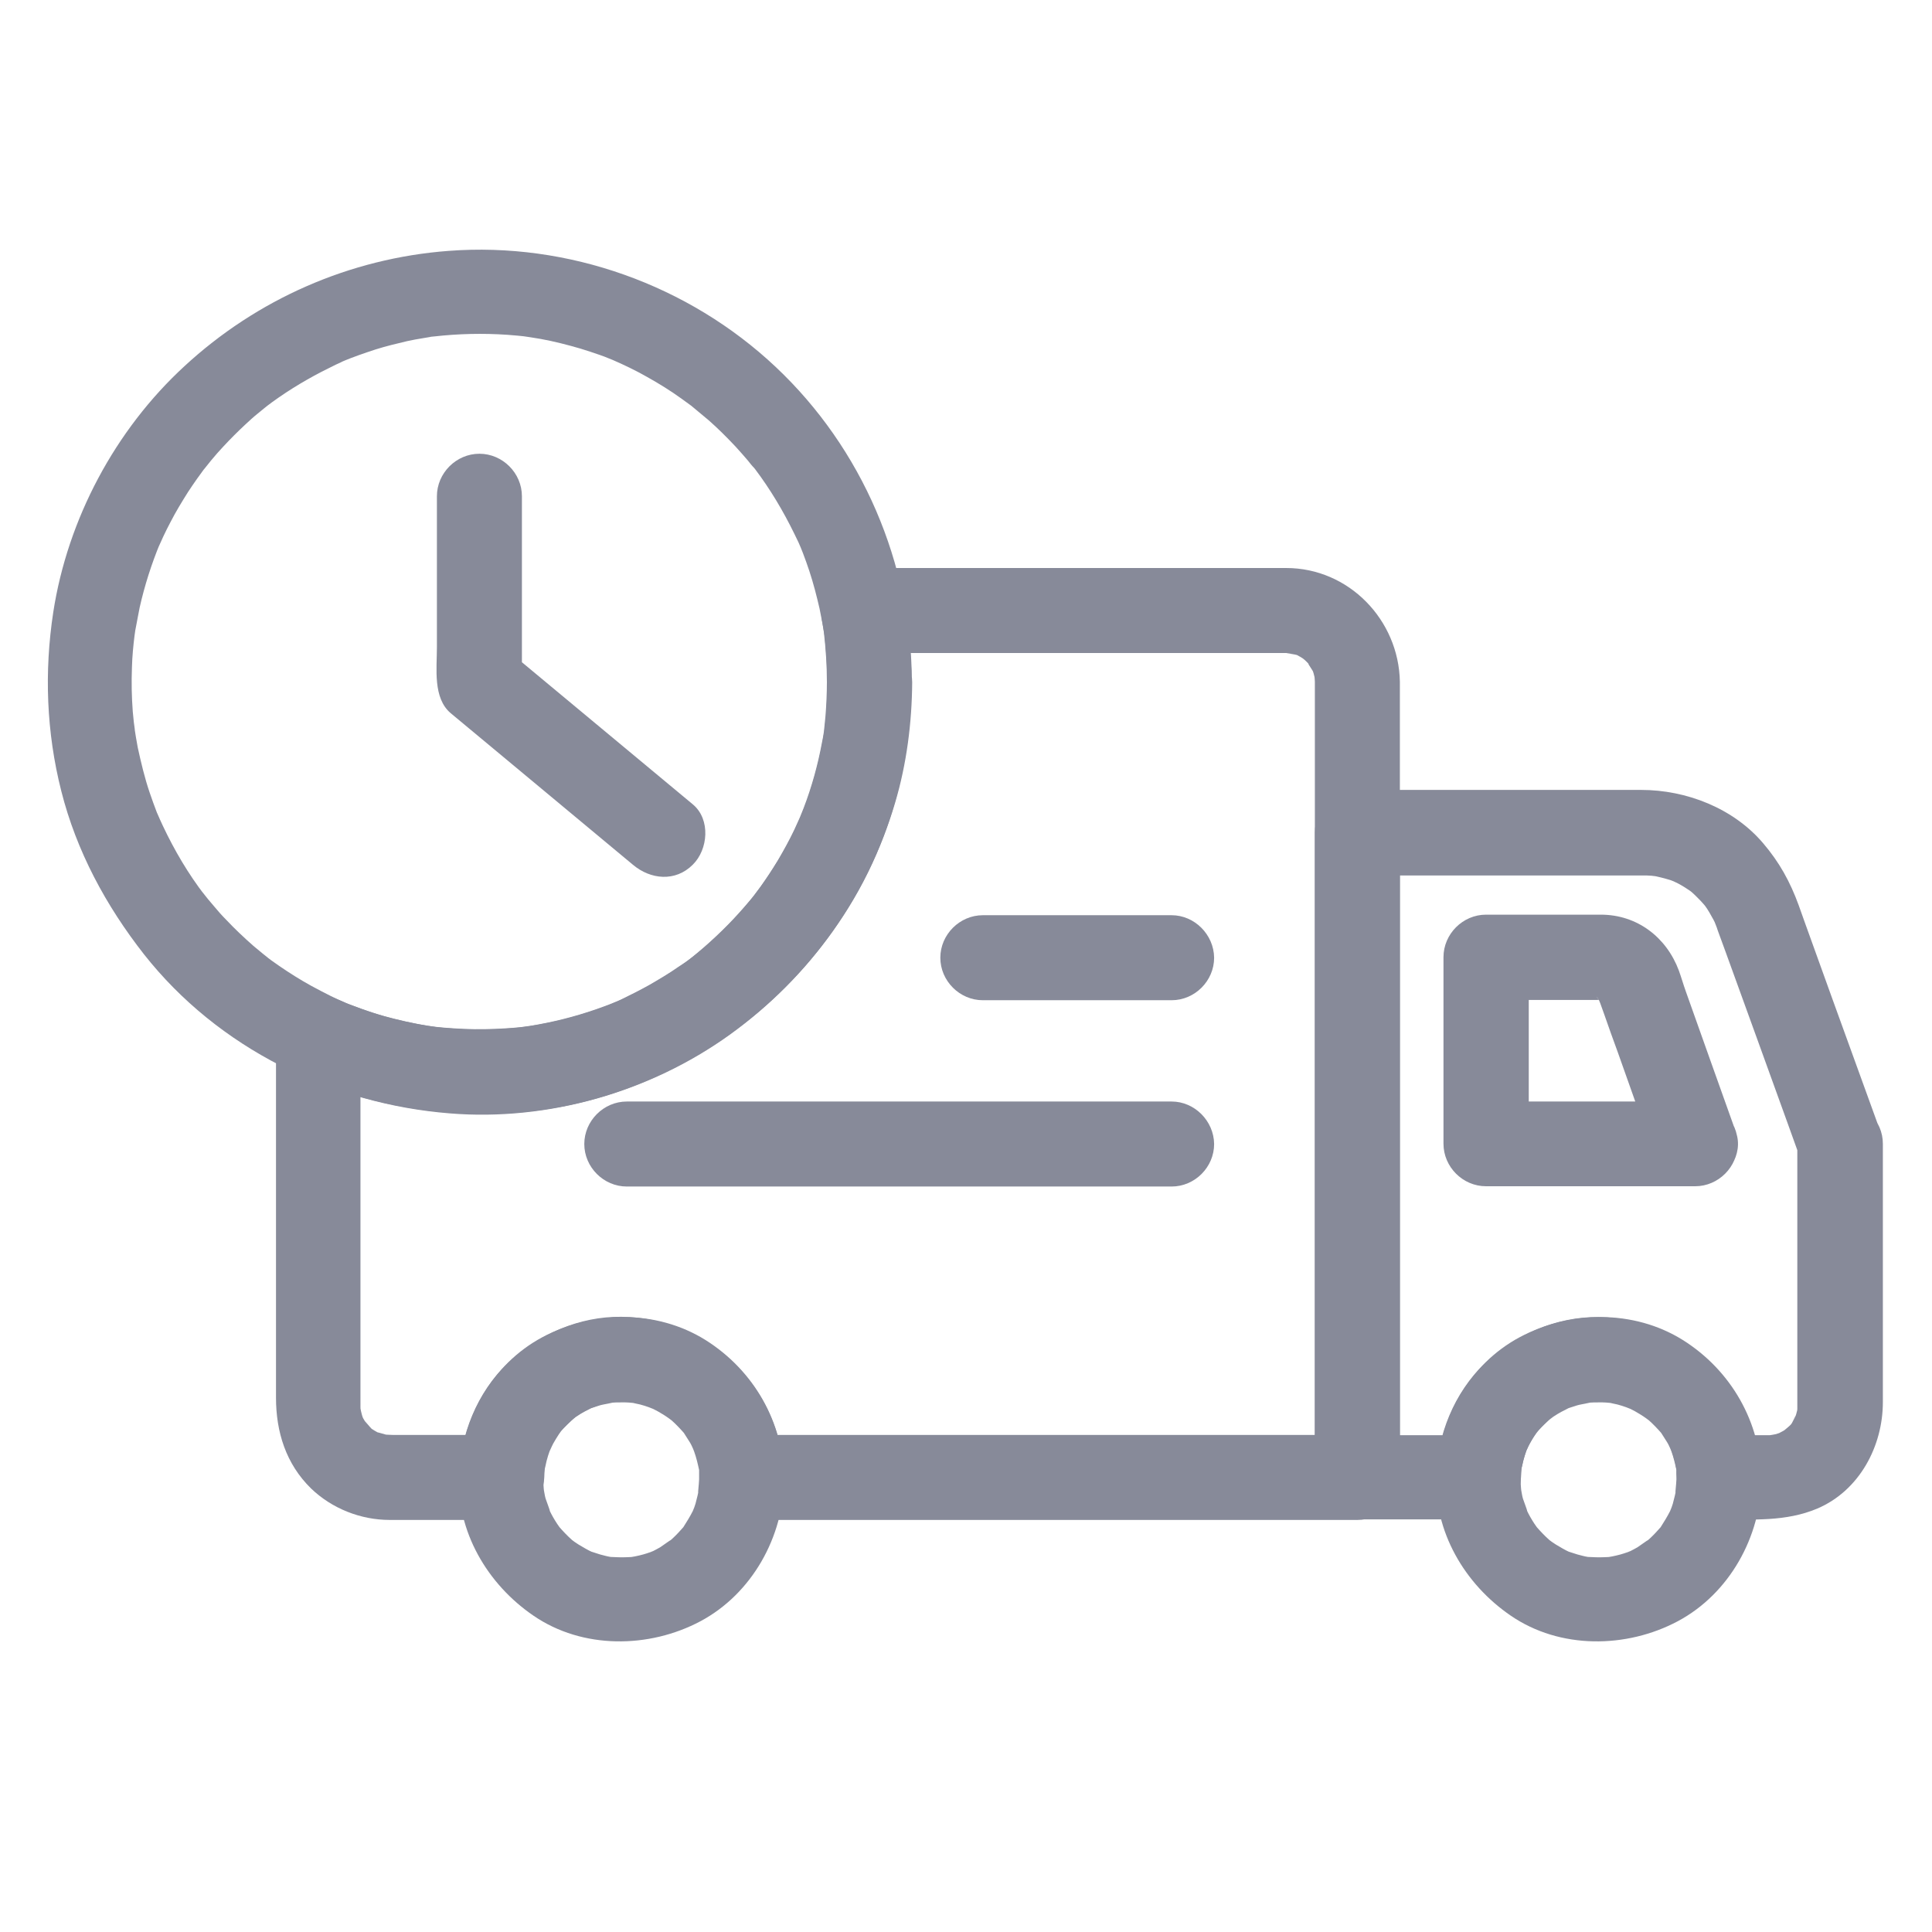 <?xml version="1.0" encoding="utf-8"?>
<!-- Generator: Adobe Illustrator 27.0.1, SVG Export Plug-In . SVG Version: 6.00 Build 0)  -->
<svg version="1.1" id="Layer_1" xmlns="http://www.w3.org/2000/svg" xmlns:xlink="http://www.w3.org/1999/xlink" x="0px" y="0px"
	 viewBox="0 0 700 700" style="enable-background:new 0 0 700 700;" xml:space="preserve">
<style type="text/css">
	.st0{display:none;}
	.st1{display:inline;fill:#878A99;}
	.st2{display:none;fill:#878A99;}
	.st3{fill:#878A99;}
</style>
<g class="st0">
	<path class="st1" d="M300,253.3c0,4.1-0.2,8.1-0.5,12.2c-0.2,2-0.4,4-0.6,6c0.6-4.6,0.1-1.1,0-0.1c-0.2,1.3-0.4,2.6-0.7,3.9
		c-1.5,8-3.7,15.9-6.6,23.6c-0.4,1.1-2.9,7.1-1,2.6c-0.8,1.8-1.6,3.5-2.4,5.3c-1.8,3.8-3.8,7.4-5.9,11c-2,3.3-4.1,6.5-6.3,9.6
		c-0.7,0.9-4.6,6-1.6,2.2c-1.4,1.8-2.8,3.5-4.3,5.1c-5.2,6-10.9,11.5-17.1,16.6c-0.7,0.6-1.5,1.2-2.2,1.8c3.5-2.7,0.8-0.6,0.1-0.1
		c-1.5,1.1-3.1,2.2-4.7,3.3c-3.4,2.4-7,4.5-10.6,6.6c-3.3,1.9-6.8,3.6-10.3,5.2c-0.9,0.4-1.8,0.8-2.6,1.2c4.1-1.8,0.9-0.4,0.1-0.1
		c-2.1,0.9-4.2,1.6-6.4,2.4c-7.7,2.7-15.8,4.6-23.8,6c-0.9,0.2-4.5,0.6,0.1,0c-1,0.1-2,0.2-3,0.4c-2,0.2-4,0.4-6,0.5
		c-4.9,0.3-9.7,0.4-14.6,0.2c-2.7-0.1-5.4-0.3-8-0.5c-1.3-0.1-2.6-0.3-4-0.4c3.7,0.4-0.6-0.1-1.2-0.2c-5.6-0.9-11.1-2.2-16.5-3.7
		c-4.9-1.4-9.8-3.2-14.6-5.1c3.4,1.4-0.5-0.3-1-0.5c-1-0.5-2.1-1-3.1-1.5c-2.4-1.1-4.7-2.4-7.1-3.7c-4-2.2-7.8-4.6-11.5-7.2
		c-1.9-1.3-3.7-2.6-5.5-4c3.2,2.4,0.1,0-0.4-0.4c-1.2-0.9-2.3-1.9-3.4-2.9c-3.4-3-6.6-6.1-9.8-9.4c-1.6-1.6-3.1-3.3-4.5-5
		c-0.7-0.9-1.5-1.7-2.2-2.6c-0.5-0.6-3.6-4.6-1.1-1.3c-5.9-7.8-10.9-16.3-15.1-25.1c-0.6-1.2-1.1-2.5-1.7-3.7
		c1.4,3.1-0.3-0.8-0.5-1.2c-0.9-2.4-1.8-4.8-2.6-7.2c-1.8-5.3-3.1-10.8-4.3-16.2c-0.5-2.6-0.9-5.2-1.3-7.7c0.6,3.8,0-0.6-0.1-1.2
		c-0.1-1.3-0.3-2.6-0.4-4c-0.4-5.3-0.5-10.6-0.3-15.8c0.1-4,0.5-8.1,0.9-12.1c0.4-3.6-0.5,3.7,0,0.1c0.1-1,0.3-2,0.5-3
		c0.4-2.3,0.9-4.5,1.3-6.8c1.8-7.9,4.3-15.7,7.4-23.2c-1.9,4.5,0.7-1.5,1.2-2.5c0.8-1.7,1.7-3.5,2.6-5.2c1.9-3.7,4-7.3,6.3-10.8
		c2.1-3.2,4.3-6.3,6.6-9.4c-2.9,3.8,1-1.2,1.8-2.1c1.4-1.7,2.9-3.4,4.4-5c2.6-2.8,5.3-5.5,8.1-8.1c1.4-1.3,2.8-2.5,4.3-3.8
		c0.7-0.6,1.5-1.2,2.2-1.8c0.5-0.4,1-0.8,1.5-1.2c-1.9,1.4-2.1,1.6-0.8,0.6c6.4-4.8,13.2-9.1,20.2-12.8c1.7-0.9,3.4-1.7,5.2-2.6
		c0.9-0.4,1.8-0.8,2.6-1.2c3.2-1.4-3.3,1.4-0.1,0c3.9-1.6,7.9-3,11.9-4.3c3.8-1.2,7.6-2.1,11.4-3c1.9-0.4,3.9-0.8,5.8-1.1
		c1-0.2,2-0.3,3-0.5c1.7-0.2,1.3-0.2-1.1,0.1c0.7-0.1,1.3-0.2,2-0.2c8.8-1,17.6-1.1,26.4-0.6c2.5,0.2,5,0.4,7.5,0.7
		c-4-0.5,0.2,0.1,0.9,0.2c1.2,0.2,2.4,0.4,3.7,0.6c4.8,0.9,9.6,2.1,14.3,3.5c2.3,0.7,4.6,1.5,6.9,2.3c1.1,0.4,2.3,0.8,3.4,1.3
		c0.6,0.2,4.4,1.8,0.8,0.3c4.4,1.9,8.7,4,12.9,6.4c4.3,2.4,8.5,5,12.5,7.8c1.1,0.8,2.2,1.6,3.2,2.3c3.6,2.6-2.3-1.9,1.1,0.9
		c1.8,1.5,3.6,3,5.3,4.5c3.4,3,6.6,6.2,9.7,9.5c1.5,1.7,3,3.4,4.5,5.1c0.7,0.9,1.4,1.7,2.2,2.6c2.4,3-2-2.6,0.4,0.5
		c5.5,7.3,10.2,15.1,14.2,23.3c0.5,1,1,2.1,1.5,3.1c0.3,0.6,1.8,4.3,0.3,0.6c0.9,2.1,1.7,4.3,2.5,6.5c1.6,4.4,2.9,8.8,4,13.4
		c0.6,2.3,1.1,4.6,1.5,6.9c0.3,1.3,0.5,2.5,0.7,3.8c0.1,0.5,0.7,4.9,0.2,1.3C299.7,241.3,300,247.3,300,253.3
		c0,8.4,6.9,15.3,15.3,15.3c8.3,0,15.4-7,15.3-15.3c-0.2-42.9-17.9-84.3-49.2-113.8c-31.5-29.7-75.1-45.2-118.3-42
		c-35.7,2.7-69.2,17.4-95.5,41.7c-25,23.1-42.2,55.2-47.4,88.8c-3.3,21.6-2.5,43.3,2.9,64.6c5.5,21.7,16.2,41.5,29.9,59
		c26.7,33.9,67.9,54.1,110.5,57.5c35.4,2.8,72.3-7.7,101.1-28.4c28.6-20.6,49.7-50,59.7-83.8c4.1-14,6.1-28.9,6.2-43.6
		c0-8.4-7-15.3-15.3-15.3C307,237.9,300.1,244.9,300,253.3L300,253.3z"/>
	<path class="st1" d="M650.7,420.2v49.2v32.7v10v2.3v0.4c0,0.3,0,0.7,0,1c-0.1,1.7,0,1.3,0.3-1.1c-0.1,0.6-0.2,1.3-0.4,1.9
		c-0.3,1.3-0.7,2.5-1.2,3.7c1.6-4.3,0-0.4-0.6,0.6c-0.3,0.5-0.7,1-1.1,1.6c1.5-1.8,1.7-2.2,0.6-0.9c-0.8,0.9-4.9,4-1.2,1.3
		c-1,0.7-2.1,1.3-3.3,1.9c-1.5,0.7-1.1,0.5,1-0.4c-0.6,0.2-1.2,0.4-1.8,0.6c-1.1,0.3-5.5,0.8-0.8,0.3c-0.8,0.1-1.6,0.1-2.3,0.1
		h-17.7l15.3,15.3c-0.9-32-26.7-57.7-58.7-58.1c-15.3-0.2-30,6.3-41,16.6c-11.3,10.7-17.4,26-17.8,41.4l15.3-15.3h-43.8l15.3,15.3
		v-87.9V324.7v-16.9l-15.3,15.3h102.2h1c1.1,0,2.1,0,3.2,0.1c0.9,0.1,4.5,0.6,0-0.1c2.3,0.4,4.6,1,6.8,1.7c0.9,0.3,4.1,1.7,0-0.1
		c0.9,0.4,1.8,0.9,2.6,1.3c1.7,0.9,3.4,2,5,3.1c-3.5-2.5-0.8-0.6-0.1,0c0.7,0.6,1.4,1.3,2.1,2c0.7,0.7,1.4,1.4,2,2.1
		c0.4,0.5,0.9,1,1.3,1.5c-1.4-1.8-1.6-2.1-0.6-0.7c1.1,1.6,2.1,3.3,3.1,5.1c0.5,0.9,0.9,1.8,1.3,2.7c-1.8-4-0.4-0.8-0.1,0.1
		c0.1,0.4,0.3,0.8,0.4,1.2c1,2.7,2,5.5,3,8.2c7.4,20.5,14.8,40.9,22.2,61.4c1.4,3.8,2.7,7.6,4.1,11.3c2.8,7.8,10.3,13.1,18.9,10.7
		c7.6-2.1,13.6-11,10.7-18.9c-5.8-16-11.6-31.9-17.4-47.9c-3.4-9.4-6.8-18.8-10.2-28.2c-0.7-2-1.4-3.9-2.1-5.9
		c-3.1-8.5-7-15.5-12.8-22.4c-10.8-12.6-27.7-19.3-44.1-19.3h-19.4h-67.4h-15.6c-8.4,0-15.3,7-15.3,15.3v87.9v128.1v16.9
		c0,8.4,7,15.3,15.3,15.3h43.8c8.5,0,15.1-7,15.3-15.3c0-1,0.1-2,0.2-3.1c0.2-1.7,0.1-1.3-0.2,1.1c0.1-0.7,0.2-1.3,0.4-2
		c0.5-2.6,1.3-5.1,2.3-7.5c-1.7,4.3,0,0.2,0.5-0.7c0.6-1.1,1.3-2.2,2-3.3c0.4-0.5,0.7-1.1,1.1-1.6c-1.4,1.8-1.7,2.1-0.6,0.8
		c0.8-1,1.7-1.9,2.6-2.8c0.9-0.9,1.8-1.8,2.8-2.6c1.3-1,1-0.8-0.9,0.6c0.5-0.4,1-0.7,1.6-1.1c2.1-1.5,4.4-2.7,6.8-3.7
		c-4.2,1.9-0.1,0.2,0.9-0.2c1.3-0.4,2.5-0.7,3.8-1c0.7-0.1,1.3-0.3,2-0.4c-2.4,0.3-2.8,0.3-1.1,0.2c1.4-0.1,2.7-0.2,4.1-0.2
		c1,0,2,0,3.1,0.1c0.7,0,1.3,0.1,2,0.2c-2.4-0.3-2.8-0.4-1.1-0.1c2.6,0.5,5.1,1.2,7.6,2.1c-4.3-1.6-0.2,0,0.8,0.4
		c1.1,0.6,2.2,1.3,3.3,1.9c0.8,0.5,4.4,3.3,0.8,0.4c1,0.8,1.9,1.7,2.9,2.5c0.9,0.9,1.8,1.8,2.6,2.8c0.4,0.5,0.8,1,1.2,1.5
		c-1.4-1.8-1.6-2.1-0.7-0.8c1.5,2.1,2.7,4.4,3.8,6.7c-2-4.2-0.1-0.1,0.2,0.9c0.4,1.2,0.7,2.5,1,3.8c0.2,1,0.9,5.6,0.3,0.9
		c0.2,1.4,0.2,2.7,0.3,4.1c0.2,8.4,6.8,15.3,15.3,15.3c12.1,0,23.9,0.9,35.3-3.9c15.2-6.4,23.7-22.5,23.7-38.5v-57.9v-35.5
		c0-8.4-7-15.3-15.3-15.3C657.7,404.9,650.7,411.8,650.7,420.2L650.7,420.2z"/>
	<path class="st1" d="M476.4,253.1v76.5V470v70.7l15.3-15.3h-90.2H279h-9.8l15.3,15.3c-0.9-32-26.7-57.7-58.7-58.1
		c-15.3-0.2-30,6.3-41,16.7c-11.3,10.7-17.4,26-17.8,41.4l15.3-15.3h-26h-13.3c-1.3,0-5.8-0.4-1.2,0.2c-1.3-0.2-7.2-2.2-2.8-0.4
		c-0.9-0.4-1.7-0.8-2.5-1.3c-0.5-0.3-1.1-0.7-1.6-1c1.8,1.5,2.1,1.7,0.9,0.7c-1.1-0.9-4.7-5.6-2-1.8c-0.6-0.8-1-1.6-1.5-2.4
		c-0.5-0.9-1.5-3.9,0,0.2c-0.3-0.9-0.6-1.8-0.8-2.8c-0.3-1-0.5-4.3-0.1,0.2c-0.1-0.7-0.1-1.4-0.1-2.1v-4.3v-22.9V381.5
		c-7.7,4.4-15.4,8.8-23.1,13.2c37.7,17,80.9,19.7,119.9,5.2c33-12.3,60.9-35.2,79.5-65.1c20.6-33.2,27-73.3,20.1-111.5
		c-4.9,6.5-9.9,12.9-14.8,19.4h106.7h39.5h6.8c0.7,0,1.3,0,2,0.1c-4.7-0.3,0.3,0.2,1.7,0.6c1.6,0.6,1.2,0.4-1-0.5
		c0.9,0.4,1.7,0.8,2.5,1.3c0.5,0.3,1.1,0.7,1.6,1c-3.5-2.3-1-0.8-0.2,0c0.9,0.8,1.8,1.8,2.6,2.8c-3-3.6,0.1,0.6,0.6,1.7
		c0.7,1.5,0.5,1.1-0.4-1c0.3,0.9,0.6,1.8,0.8,2.8c0.2,0.6,0.3,1.3,0.4,1.9C475.9,248.8,476.4,252,476.4,253.1
		c0.2,8.3,6.9,15.3,15.3,15.3c8.2,0,15.5-7,15.3-15.3c-0.4-22.3-18.4-41.1-41.1-41.1h-11.1h-61.4H313c-10.6,0-16.5,9.7-14.8,19.4
		c0.2,1.3,0.5,2.7,0.7,4c0.7,4.5-0.4-3.2,0.2,1.3c0.3,2.7,0.5,5.5,0.7,8.2c0.3,5.1,0.3,10.3,0.1,15.5c-0.1,2-0.3,4-0.4,6.1
		c-0.1,1.2-1,7.9-0.3,2.9c-0.6,4.3-1.4,8.5-2.4,12.7c-0.9,3.8-2,7.6-3.2,11.3c-0.6,1.9-1.3,3.7-1.9,5.5c-0.3,0.9-0.7,1.8-1.1,2.7
		c-0.2,0.6-0.5,1.2-0.7,1.8c0.9-2.2,1.1-2.5,0.4-1c-3.2,7.3-7.1,14.4-11.5,21c-1.1,1.6-2.2,3.2-3.3,4.7c-0.6,0.8-1.1,1.5-1.7,2.3
		c-2.1,2.7,2.2-2.8,0.1-0.1c-2.6,3.2-5.3,6.3-8.2,9.3c-2.6,2.8-5.4,5.4-8.2,7.9c-1.4,1.3-2.9,2.5-4.3,3.7c-0.7,0.6-1.5,1.2-2.2,1.8
		c3.6-2.9,0.1-0.1-0.7,0.5c-6.4,4.8-13.3,8.9-20.4,12.5c-1.7,0.9-3.5,1.7-5.2,2.5c-0.8,0.4-4,1.7,0.1,0c-0.9,0.4-1.8,0.7-2.7,1.1
		c-3.9,1.6-7.9,2.9-12,4.1c-6.3,1.9-12.8,3.2-19.3,4.2c5-0.7-0.8,0.1-1.9,0.2c-1.7,0.2-3.4,0.3-5,0.4c-4,0.3-7.9,0.3-11.9,0.3
		c-4.5-0.1-8.9-0.4-13.4-0.9c-1.8-0.2-1.8-0.2,0.1,0c-1.3-0.2-2.6-0.4-3.9-0.6c-2.6-0.4-5.1-1-7.7-1.5c-4.2-0.9-8.4-2.1-12.5-3.5
		c-2-0.7-4.1-1.4-6.1-2.1c-1.2-0.4-2.4-0.9-3.6-1.4c3.4,1.4-0.5-0.3-1-0.5c-5.1-2.3-10.4-3-15.5,0c-4.7,2.7-7.6,7.8-7.6,13.2v109.1
		v21.3c0,12.4,3.6,24,12.7,32.8c7.5,7.3,18,11.4,28.4,11.4h9.8h29.9h0.8c8.5,0,15.1-7,15.3-15.3c0-1,0.1-2,0.2-3.1
		c0.2-1.7,0.1-1.3-0.2,1.1c0.1-0.7,0.2-1.3,0.4-2c0.5-2.6,1.3-5.1,2.3-7.5c-1.7,4.3,0,0.2,0.5-0.7c0.6-1.1,1.3-2.2,2-3.3
		c0.4-0.5,0.7-1.1,1.1-1.6c-1.4,1.8-1.7,2.1-0.6,0.8c0.8-1,1.7-1.9,2.6-2.8c0.9-0.9,1.8-1.8,2.8-2.6c1.3-1,1-0.8-0.9,0.6
		c0.5-0.4,1-0.7,1.6-1.1c2.1-1.5,4.4-2.7,6.8-3.7c-4.2,1.9-0.1,0.2,0.9-0.2c1.3-0.4,2.5-0.7,3.8-1c0.7-0.1,1.3-0.3,2-0.4
		c-2.4,0.3-2.8,0.3-1.1,0.2c1.4-0.1,2.7-0.2,4.1-0.2c1,0,2,0,3.1,0.1c0.7,0,1.3,0.1,2,0.2c-2.4-0.3-2.8-0.4-1.1-0.1
		c2.6,0.5,5.1,1.2,7.6,2.1c-4.3-1.6-0.2,0,0.8,0.4c1.1,0.6,2.2,1.3,3.3,1.9c0.8,0.5,4.4,3.3,0.8,0.4c1,0.8,1.9,1.7,2.9,2.5
		c0.9,0.9,1.8,1.8,2.6,2.8c0.4,0.5,0.8,1,1.2,1.5c-1.4-1.8-1.6-2.1-0.7-0.8c1.5,2.1,2.7,4.4,3.8,6.7c-2-4.2-0.1-0.1,0.2,0.9
		c0.4,1.2,0.7,2.5,1,3.8c0.2,1,0.9,5.6,0.3,0.9c0.2,1.4,0.2,2.7,0.3,4.1c0.2,8.4,6.8,15.3,15.3,15.3h90.2h122.5h9.8
		c8.4,0,15.3-7,15.3-15.3v-76.5V323.8v-70.7c0-8.4-7-15.3-15.3-15.3C483.4,237.8,476.4,244.8,476.4,253.1L476.4,253.1z"/>
	<path class="st1" d="M607,541.4c0,1.3-0.8,7.9,0,3c-0.3,2-0.8,3.9-1.3,5.8c-0.3,0.9-0.6,1.8-1,2.8c1.5-4.1,0.4-1,0-0.1
		c-1,2-2.1,3.9-3.4,5.8c-1.9,2.8,2.2-2.7,0.1-0.1c-0.6,0.7-1.3,1.4-1.9,2.1c-1.3,1.4-2.7,2.6-4.2,3.9c3.7-3-1.3,0.7-2.4,1.4
		c-0.8,0.5-1.7,0.9-2.5,1.4c-0.6,0.3-1.2,0.6-1.7,0.8c2.2-0.9,2.5-1.1,1-0.5c-1.8,0.7-3.7,1.2-5.6,1.6c-0.9,0.2-4.4,0.7,0.1,0.1
		c-1,0.1-2,0.2-3,0.2c-2,0.1-4.1,0-6.1-0.1c-3.6-0.3,3.6,0.6,0.1,0c-1.3-0.2-2.6-0.6-3.8-0.9c-0.9-0.3-1.9-0.6-2.8-0.9
		c-3.3-1.1,3.2,1.5,0.1,0.1c-1.8-0.8-3.4-1.7-5.1-2.8c-0.8-0.5-1.6-1.1-2.4-1.6c3.5,2.5,0.9,0.6,0.1,0c-1.7-1.4-3.2-3.1-4.7-4.8
		c-2.2-2.6,2.1,2.8,0.1,0.1c-0.6-0.8-1.1-1.6-1.6-2.4c-1-1.6-1.9-3.4-2.6-5.1c2,4.4-0.3-1.6-0.7-2.8c-0.3-1-0.4-1.9-0.6-2.9
		c-0.3-1.7-0.2-1.3,0.1,1.1c-0.1-0.7-0.1-1.3-0.2-2c-0.2-1.9-0.1-3.9,0-5.8c0-1,0.5-4.5-0.1,0.1c0.1-1,0.3-2,0.6-2.9
		c0.4-1.9,1-3.8,1.7-5.6c1.2-3.3-1.5,3.2,0,0.1c0.5-1.2,1.2-2.3,1.8-3.4c0.5-0.8,1-1.6,1.6-2.4c1.9-2.8-2.2,2.7-0.1,0.1
		c1.2-1.5,2.6-2.8,4-4.2c0.7-0.7,1.4-1.3,2.2-1.9c-3.3,2.8-0.8,0.7,0,0.1c1.9-1.3,3.8-2.3,5.9-3.3c3.1-1.5-3.3,1.3-0.1,0.1
		c0.9-0.3,1.9-0.6,2.8-0.9c1.2-0.4,7.7-1.4,2.7-0.8c2-0.3,4.1-0.3,6.1-0.3c1,0,2,0.1,3.1,0.2c1.7,0.2,1.3,0.1-1.1-0.2
		c0.7,0.1,1.3,0.2,2,0.4c2.2,0.4,4.4,1.2,6.6,2c-4.1-1.5-1-0.4-0.1,0c1.2,0.6,2.3,1.2,3.4,1.9c0.8,0.5,1.6,1,2.4,1.6
		c1.3,1,1,0.7-0.8-0.7c0.5,0.4,1,0.8,1.5,1.2c1.7,1.5,3.2,3.1,4.7,4.8c2.2,2.6-2.1-2.8-0.1-0.1c0.7,1,1.4,2.1,2,3.3
		c0.5,0.8,0.9,1.7,1.3,2.6c0.7,1.5,0.6,1.2-0.4-1c0.2,0.6,0.5,1.2,0.7,1.8c0.8,2.2,1.3,4.4,1.8,6.7c0.7,3.5-0.4-3.7,0-0.1
		C607,538.9,607,540.1,607,541.4c0.1,8.4,6.9,15.3,15.3,15.3c8.3,0,15.4-7,15.3-15.3c-0.2-20.7-11-39.4-28.5-50.3
		c-17.8-11.1-40.7-10.7-58.9-1c-18.2,9.8-29.1,29.3-30.1,49.6c-1,20.6,10.2,39.7,26.9,51.1c17.8,12.2,41.8,11.9,60.4,2
		c18.7-9.9,30-30.5,30.2-51.4c0.1-8.4-7-15.3-15.3-15.3C613.9,526,607.1,533,607,541.4L607,541.4z"/>
	<path class="st1" d="M253.9,541.4c0,1.3-0.8,7.9,0,3c-0.3,2-0.8,3.9-1.3,5.8c-0.3,0.9-0.6,1.8-1,2.8c1.5-4.1,0.4-1,0-0.1
		c-1,2-2.1,3.9-3.4,5.8c-1.9,2.8,2.2-2.7,0.1-0.1c-0.6,0.7-1.3,1.4-1.9,2.1c-1.3,1.4-2.7,2.6-4.2,3.9c3.7-3-1.3,0.7-2.4,1.4
		c-0.8,0.5-1.7,0.9-2.5,1.4c-0.6,0.3-1.2,0.6-1.8,0.8c2.2-0.9,2.5-1.1,1-0.5c-1.8,0.7-3.7,1.2-5.7,1.6c-0.9,0.2-4.4,0.7,0.1,0.1
		c-1,0.1-2,0.2-3,0.2c-2,0.1-4.1,0-6.1-0.1c-3.6-0.3,3.6,0.6,0.1,0c-1.3-0.2-2.6-0.6-3.8-0.9c-0.9-0.3-1.9-0.6-2.8-0.9
		c-3.3-1.1,3.2,1.5,0.1,0.1c-1.8-0.8-3.4-1.7-5.1-2.8c-0.8-0.5-1.6-1.1-2.4-1.6c3.5,2.5,0.9,0.6,0.1,0c-1.7-1.4-3.2-3.1-4.7-4.8
		c-2.2-2.6,2.1,2.8,0.1,0.1c-0.6-0.8-1.1-1.6-1.6-2.4c-1-1.6-1.9-3.4-2.6-5.1c2,4.4-0.3-1.6-0.7-2.8c-0.3-1-0.4-1.9-0.6-2.9
		c-0.3-1.7-0.2-1.3,0.1,1.1c-0.1-0.7-0.1-1.3-0.2-2c-0.2-1.9-0.1-3.9,0-5.8c0-1,0.5-4.5-0.1,0.1c0.1-1,0.4-2,0.6-2.9
		c0.4-1.9,1-3.8,1.7-5.6c1.2-3.3-1.5,3.2,0,0.1c0.5-1.2,1.2-2.3,1.8-3.4c0.5-0.8,1-1.6,1.6-2.4c1.9-2.8-2.2,2.7-0.1,0.1
		c1.2-1.5,2.6-2.8,4-4.2c0.7-0.7,1.4-1.3,2.2-1.9c-3.3,2.8-0.8,0.7,0,0.1c1.9-1.3,3.8-2.3,5.9-3.3c3.1-1.5-3.3,1.3-0.1,0.1
		c0.9-0.3,1.9-0.6,2.8-0.9c1.2-0.4,7.7-1.4,2.7-0.8c2-0.3,4.1-0.3,6.1-0.3c1,0,2,0.1,3.1,0.2c1.7,0.2,1.3,0.1-1.1-0.2
		c0.7,0.1,1.3,0.2,2,0.4c2.2,0.4,4.4,1.2,6.6,2c-4.1-1.5-1-0.4-0.1,0c1.2,0.6,2.3,1.2,3.4,1.9c0.8,0.5,1.6,1,2.4,1.6
		c1.3,1,1,0.7-0.8-0.7c0.5,0.4,1,0.8,1.5,1.2c1.7,1.5,3.2,3.1,4.7,4.8c2.2,2.6-2.1-2.8-0.1-0.1c0.7,1,1.4,2.1,2,3.3
		c0.5,0.8,0.9,1.7,1.3,2.6c0.7,1.5,0.6,1.2-0.4-1c0.2,0.6,0.5,1.2,0.7,1.8c0.8,2.2,1.3,4.4,1.8,6.7c0.7,3.5-0.4-3.7,0-0.1
		C253.8,538.9,253.9,540.1,253.9,541.4c0.1,8.4,6.9,15.3,15.3,15.3c8.3,0,15.4-7,15.3-15.3c-0.2-20.7-11-39.4-28.5-50.3
		c-17.8-11.1-40.7-10.7-58.9-1c-18.2,9.8-29.1,29.3-30.1,49.6c-1,20.6,10.2,39.7,26.9,51.1c17.8,12.2,41.8,11.9,60.4,2
		c18.7-9.9,30-30.5,30.2-51.4c0.1-8.4-7-15.3-15.3-15.3C260.8,526,254,533,253.9,541.4L253.9,541.4z"/>
	<path class="st1" d="M614,404.9h-75.6c5.1,5.1,10.2,10.2,15.3,15.3v-67.4c-5.1,5.1-10.2,10.2-15.3,15.3h25.8H578c1,0,1.9,0,2.9,0
		c-4-0.1-1.7-0.3-0.3,0.1c-3.7-1-1.7-0.8-0.5,0c-3.3-2-1.5-1.2-0.5-0.2c-3-3-0.7-0.8,0,0.6c-2-4-0.5-0.5,0,0.7
		c0.5,1.3,0.9,2.6,1.4,3.9c1.6,4.6,3.2,9.1,4.9,13.7c3.7,10.4,7.4,20.8,11.1,31.2c0.7,2,1.4,4,2.2,6.1c2.8,7.9,10.4,13,18.9,10.7
		c7.6-2.1,13.5-11,10.7-18.9c-6-17-12.1-34-18.1-50.9c-0.9-2.5-1.6-5-2.5-7.5c-4.5-12.1-15.1-20.2-28.2-20.2h-26.5h-15
		c-8.4,0-15.3,7-15.3,15.3v67.4c0,8.4,7,15.3,15.3,15.3H614c8.4,0,15.3-7,15.3-15.3C629.3,411.8,622.3,404.9,614,404.9L614,404.9z"
		/>
	<path class="st1" d="M424.6,337.5h-68.2c-8.4,0-15.3,7-15.3,15.3c0,8.4,7,15.3,15.3,15.3h68.2c8.4,0,15.3-7,15.3-15.3
		C439.9,344.5,432.9,337.5,424.6,337.5z"/>
	<path class="st1" d="M424.6,404.9H328H227.8h-0.1c-8.4,0-15.3,7-15.3,15.3c0,8.4,7,15.3,15.3,15.3h96.6h100.2h0.1
		c8.4,0,15.3-7,15.3-15.3C439.9,411.8,432.9,404.9,424.6,404.9z"/>
	<path class="st1" d="M230.1,196.9c-25.8,25.8-51.5,51.5-77.3,77.3c-4.6,4.6-9.2,9.2-13.7,13.7h21.7c-14-14-27.9-27.9-41.9-41.9
		c-5.9-5.9-15.8-5.9-21.7,0c-5.9,5.9-5.9,15.8,0,21.7c14,14,27.9,27.9,41.9,41.9c5.9,5.9,15.8,5.9,21.7,0
		c25.8-25.8,51.5-51.5,77.3-77.3c4.6-4.6,9.2-9.2,13.7-13.7c5.9-5.9,5.9-15.8,0-21.7C245.9,191,236,191,230.1,196.9z"/>
</g>
<g class="st0">
	<path class="st1" d="M299.5,247.5c0,4.1-0.2,8.2-0.5,12.3c-0.2,2-0.4,4-0.6,6c0.6-4.6,0.1-1.1,0-0.1c-0.2,1.3-0.4,2.6-0.7,3.9
		c-1.5,8.1-3.8,16-6.6,23.7c-0.4,1.1-2.9,7.1-1,2.6c-0.8,1.8-1.6,3.5-2.4,5.3c-1.8,3.8-3.8,7.4-6,11c-2,3.3-4.1,6.5-6.3,9.7
		c-0.7,0.9-4.6,6.1-1.6,2.3c-1.4,1.8-2.8,3.5-4.3,5.2c-5.2,6-11,11.6-17.1,16.7c-0.7,0.6-1.5,1.2-2.2,1.8c3.5-2.8,0.8-0.6,0.1-0.1
		c-1.5,1.2-3.1,2.3-4.7,3.3c-3.4,2.4-7,4.5-10.6,6.6c-3.4,1.9-6.8,3.6-10.3,5.3c-0.9,0.4-1.8,0.8-2.7,1.2c4.1-1.8,0.9-0.4,0.1-0.1
		c-2.1,0.9-4.3,1.6-6.4,2.4c-7.8,2.7-15.8,4.7-24,6c-0.9,0.2-4.5,0.6,0.1,0c-1,0.1-2,0.2-3,0.4c-2,0.2-4,0.4-6.1,0.5
		c-4.9,0.3-9.8,0.4-14.7,0.2c-2.7-0.1-5.4-0.3-8.1-0.5c-1.3-0.1-2.7-0.3-4-0.4c3.8,0.4-0.6-0.1-1.2-0.2c-5.6-0.9-11.2-2.2-16.6-3.7
		c-5-1.4-9.8-3.2-14.6-5.1c3.4,1.4-0.6-0.3-1-0.5c-1-0.5-2.1-1-3.1-1.5c-2.4-1.2-4.8-2.4-7.1-3.7c-4-2.2-7.8-4.6-11.6-7.2
		c-1.9-1.3-3.7-2.6-5.5-4c3.2,2.4,0.1,0-0.4-0.4c-1.2-1-2.3-1.9-3.5-2.9c-3.4-3-6.7-6.1-9.8-9.4c-1.6-1.6-3.1-3.3-4.6-5
		c-0.7-0.9-1.5-1.7-2.2-2.6c-0.5-0.6-3.6-4.6-1.1-1.3c-6-7.8-11-16.4-15.2-25.3c-0.6-1.2-1.1-2.5-1.7-3.7c1.4,3.1-0.3-0.8-0.5-1.2
		c-0.9-2.4-1.8-4.8-2.6-7.3c-1.8-5.3-3.2-10.8-4.3-16.3c-0.5-2.6-0.9-5.2-1.3-7.8c0.6,3.8,0-0.6-0.1-1.2c-0.1-1.3-0.3-2.7-0.4-4
		c-0.4-5.3-0.5-10.6-0.3-15.9c0.1-4.1,0.5-8.1,1-12.2c0.4-3.6-0.5,3.7,0,0.1c0.1-1,0.3-2,0.5-3c0.4-2.3,0.9-4.6,1.4-6.8
		c1.8-8,4.3-15.8,7.4-23.4c-1.9,4.5,0.7-1.5,1.2-2.5c0.8-1.8,1.7-3.5,2.6-5.2c1.9-3.7,4.1-7.3,6.3-10.8c2.1-3.2,4.3-6.4,6.6-9.4
		c-2.9,3.9,1.1-1.2,1.8-2.1c1.4-1.7,2.9-3.4,4.4-5c2.6-2.8,5.3-5.5,8.2-8.1c1.4-1.3,2.9-2.6,4.3-3.8c0.7-0.6,1.5-1.2,2.2-1.8
		c0.5-0.4,1-0.8,1.5-1.2c-1.9,1.4-2.1,1.6-0.8,0.6c6.4-4.9,13.2-9.1,20.3-12.8c1.7-0.9,3.5-1.7,5.2-2.6c0.9-0.4,1.8-0.8,2.7-1.2
		c3.2-1.4-3.3,1.4-0.1,0c3.9-1.6,7.9-3,12-4.3c3.8-1.2,7.6-2.1,11.5-3c1.9-0.4,3.9-0.8,5.9-1.1c1-0.2,2-0.3,3-0.5
		c1.7-0.2,1.3-0.2-1.1,0.1c0.7-0.1,1.3-0.2,2-0.2c8.8-1,17.7-1.2,26.5-0.6c2.5,0.2,5,0.4,7.5,0.7c-4-0.5,0.2,0.1,0.9,0.2
		c1.2,0.2,2.5,0.4,3.7,0.6c4.9,0.9,9.7,2.1,14.4,3.5c2.3,0.7,4.7,1.5,7,2.3c1.1,0.4,2.3,0.8,3.4,1.3c0.6,0.2,4.4,1.8,0.8,0.3
		c4.5,1.9,8.8,4.1,13,6.4c4.3,2.4,8.5,5.1,12.6,7.9c1.1,0.8,2.2,1.6,3.3,2.4c3.6,2.6-2.4-1.9,1.1,0.9c1.8,1.5,3.6,3,5.4,4.5
		c3.4,3,6.6,6.2,9.7,9.6c1.6,1.7,3.1,3.4,4.5,5.1c0.7,0.9,1.5,1.8,2.2,2.6c2.4,3-2-2.6,0.4,0.5c5.5,7.3,10.2,15.2,14.2,23.5
		c0.5,1,1,2.1,1.5,3.1c0.3,0.6,1.8,4.3,0.3,0.6c0.9,2.1,1.7,4.3,2.5,6.5c1.6,4.4,2.9,8.9,4,13.4c0.6,2.3,1.1,4.6,1.5,6.9
		c0.3,1.3,0.5,2.6,0.7,3.8c0.1,0.5,0.7,5,0.2,1.3C299.1,235.5,299.5,241.5,299.5,247.5c0,8.4,7,15.4,15.4,15.4
		c8.4,0,15.5-7,15.4-15.4c-0.2-43.1-18-84.8-49.4-114.4c-31.6-29.8-75.5-45.5-118.9-42.2c-35.9,2.7-69.6,17.5-96,41.9
		c-25.2,23.2-42.4,55.5-47.6,89.3c-3.3,21.7-2.5,43.6,2.9,64.9c5.5,21.8,16.2,41.7,30.1,59.3c26.8,34.1,68.2,54.3,111.1,57.8
		c35.6,2.9,72.7-7.7,101.6-28.6c28.8-20.7,50-50.2,60-84.2c4.2-14.1,6.1-29.1,6.2-43.8c0-8.4-7-15.4-15.4-15.4
		C306.5,232.1,299.5,239.1,299.5,247.5L299.5,247.5z"/>
	<path class="st1" d="M652,415.3v49.4v32.9v10.1v2.3v0.4c0,0.4,0,0.7,0,1c-0.1,1.7,0,1.3,0.3-1.1c-0.1,0.6-0.2,1.3-0.4,1.9
		c-0.3,1.3-0.7,2.5-1.2,3.7c1.6-4.3,0-0.4-0.6,0.6c-0.3,0.5-0.7,1.1-1.1,1.6c1.5-1.9,1.7-2.2,0.6-0.9c-0.8,0.9-5,4-1.2,1.3
		c-1,0.7-2.2,1.3-3.3,1.9c-1.5,0.7-1.2,0.6,1-0.4c-0.6,0.2-1.2,0.4-1.8,0.6c-1.1,0.3-5.5,0.8-0.8,0.3c-0.8,0.1-1.6,0.1-2.3,0.1
		h-17.8l15.4,15.4c-0.9-32.1-26.8-58-59-58.4c-15.3-0.2-30.1,6.3-41.2,16.7c-11.4,10.7-17.4,26.2-17.9,41.6l15.4-15.4h-44l15.4,15.4
		V448V319.3v-17l-15.4,15.4h102.7h1c1.1,0,2.1,0,3.2,0.1c1,0.1,4.5,0.6,0-0.1c2.3,0.4,4.6,1,6.9,1.7c0.9,0.3,4.1,1.7,0-0.1
		c0.9,0.4,1.8,0.9,2.7,1.3c1.7,0.9,3.4,2,5,3.1c-3.5-2.5-0.8-0.6-0.1,0c0.7,0.6,1.4,1.3,2.1,2c0.7,0.7,1.4,1.4,2,2.2
		c0.4,0.5,0.9,1,1.3,1.5c-1.4-1.8-1.6-2.1-0.6-0.7c1.2,1.6,2.1,3.4,3.1,5.1c0.5,0.9,0.9,1.8,1.3,2.7c-1.8-4-0.4-0.8-0.1,0.1
		c0.1,0.4,0.3,0.8,0.4,1.2c1,2.8,2,5.5,3,8.3c7.4,20.6,14.9,41.1,22.3,61.7c1.4,3.8,2.8,7.6,4.1,11.4c2.9,7.9,10.4,13.1,19,10.8
		c7.6-2.1,13.6-11.1,10.8-19c-5.8-16.1-11.6-32.1-17.4-48.2c-3.4-9.4-6.8-18.9-10.3-28.3c-0.7-2-1.4-4-2.1-5.9
		c-3.1-8.5-7-15.6-12.9-22.5c-10.9-12.7-27.9-19.4-44.3-19.4h-19.5h-67.8h-15.6c-8.4,0-15.4,7-15.4,15.4v88.3v128.7v17
		c0,8.4,7,15.4,15.4,15.4h44c8.6,0,15.2-7,15.4-15.4c0-1,0.1-2,0.2-3.1c0.2-1.7,0.1-1.4-0.2,1.1c0.1-0.7,0.2-1.3,0.4-2
		c0.5-2.6,1.3-5.1,2.3-7.6c-1.7,4.3,0,0.2,0.5-0.7c0.6-1.1,1.3-2.2,2-3.3c0.4-0.5,0.7-1.1,1.1-1.6c-1.5,1.8-1.7,2.1-0.6,0.8
		c0.8-1,1.7-1.9,2.6-2.8c0.9-0.9,1.9-1.8,2.8-2.6c1.3-1,1-0.8-0.9,0.6c0.5-0.4,1-0.7,1.6-1.1c2.1-1.5,4.4-2.7,6.8-3.7
		c-4.3,1.9-0.1,0.2,0.9-0.2c1.3-0.4,2.5-0.7,3.8-1c0.7-0.1,1.3-0.3,2-0.4c-2.4,0.3-2.8,0.4-1.1,0.2c1.4-0.1,2.7-0.2,4.1-0.2
		c1,0,2.1,0,3.1,0.1c0.7,0,1.4,0.1,2,0.2c-2.4-0.3-2.8-0.4-1.1-0.1c2.6,0.5,5.1,1.2,7.6,2.2c-4.3-1.6-0.2,0,0.8,0.5
		c1.2,0.6,2.3,1.3,3.3,1.9c0.8,0.5,4.4,3.3,0.8,0.4c1,0.8,1.9,1.7,2.9,2.5c0.9,0.9,1.8,1.8,2.6,2.8c0.4,0.5,0.8,1,1.2,1.5
		c-1.4-1.9-1.6-2.1-0.7-0.8c1.5,2.1,2.7,4.4,3.8,6.7c-2-4.2-0.1-0.1,0.2,0.9c0.4,1.3,0.7,2.5,1.1,3.8c0.2,1,0.9,5.7,0.3,0.9
		c0.2,1.4,0.2,2.7,0.3,4.1c0.2,8.4,6.8,15.4,15.4,15.4c12.2,0,24,0.9,35.5-4c15.3-6.5,23.8-22.6,23.8-38.7v-58.2v-35.6
		c0-8.4-7-15.4-15.4-15.4C659,399.9,652,406.9,652,415.3L652,415.3z"/>
	<path class="st1" d="M476.8,247.4v76.9v141.1v71l15.4-15.4h-90.7H278.3h-9.9l15.4,15.4c-0.9-32.1-26.8-58-59-58.4
		c-15.3-0.2-30.1,6.3-41.2,16.7c-11.4,10.7-17.4,26.2-17.9,41.6l15.4-15.4h-26.1h-13.3c-1.3,0-5.9-0.4-1.2,0.2
		c-1.3-0.2-7.2-2.2-2.8-0.4c-0.9-0.4-1.7-0.8-2.5-1.3c-0.5-0.3-1.1-0.7-1.6-1c1.8,1.5,2.1,1.7,0.9,0.7c-1.1-0.9-4.7-5.6-2-1.8
		c-0.6-0.8-1-1.6-1.5-2.4c-0.5-0.9-1.6-3.9,0,0.2c-0.3-0.9-0.6-1.9-0.8-2.8c-0.3-1-0.5-4.3-0.1,0.2c-0.1-0.7-0.1-1.4-0.1-2.2V506
		v-23V376.4c-7.7,4.4-15.5,8.9-23.2,13.3c37.9,17.1,81.3,19.8,120.5,5.2c33.2-12.4,61.2-35.4,79.9-65.4
		c20.7-33.4,27.1-73.7,20.2-112.1c-5,6.5-9.9,13-14.9,19.5h107.3h39.7h6.8c0.7,0,1.3,0,2,0.1c-4.7-0.3,0.3,0.2,1.7,0.6
		c1.6,0.6,1.2,0.4-1-0.5c0.9,0.4,1.7,0.8,2.5,1.3c0.5,0.3,1.1,0.7,1.6,1c-3.5-2.3-1-0.8-0.2,0c0.9,0.8,1.8,1.8,2.6,2.8
		c-3-3.6,0.1,0.6,0.6,1.7c0.7,1.5,0.5,1.2-0.4-1c0.3,0.9,0.6,1.9,0.8,2.8c0.2,0.6,0.3,1.3,0.4,1.9
		C476.2,243,476.7,246.3,476.8,247.4c0.2,8.4,6.9,15.4,15.4,15.4c8.3,0,15.6-7,15.4-15.4c-0.4-22.4-18.5-41.3-41.3-41.3h-11.2h-61.7
		h-80.9c-10.7,0-16.6,9.8-14.9,19.5c0.2,1.3,0.5,2.7,0.7,4c0.7,4.5-0.4-3.2,0.2,1.3c0.3,2.7,0.5,5.5,0.7,8.2
		c0.3,5.2,0.3,10.4,0.1,15.5c-0.1,2-0.3,4.1-0.4,6.1c-0.1,1.2-1,8-0.3,2.9c-0.6,4.3-1.4,8.5-2.4,12.7c-0.9,3.8-2,7.6-3.2,11.4
		c-0.6,1.9-1.3,3.7-2,5.5c-0.3,0.9-0.7,1.8-1.1,2.7c-0.2,0.6-0.5,1.2-0.7,1.8c0.9-2.2,1.1-2.5,0.4-1c-3.2,7.4-7.2,14.4-11.6,21.2
		c-1.1,1.6-2.2,3.2-3.3,4.7c-0.6,0.8-1.1,1.5-1.7,2.3c-2.1,2.7,2.2-2.8,0.1-0.1c-2.6,3.3-5.3,6.4-8.2,9.4c-2.6,2.8-5.4,5.4-8.3,8
		c-1.4,1.3-2.9,2.5-4.4,3.7c-0.7,0.6-1.5,1.2-2.2,1.8c3.7-2.9,0.1-0.1-0.7,0.5c-6.5,4.8-13.4,8.9-20.5,12.6
		c-1.7,0.9-3.5,1.7-5.3,2.5c-0.8,0.4-4,1.7,0.1,0c-0.9,0.4-1.8,0.7-2.7,1.1c-3.9,1.6-8,2.9-12,4.1c-6.4,1.9-12.9,3.2-19.4,4.2
		c5-0.7-0.8,0.1-1.9,0.2c-1.7,0.2-3.4,0.3-5.1,0.4c-4,0.3-8,0.3-12,0.3c-4.5-0.1-9-0.4-13.4-0.9c-1.8-0.2-1.8-0.2,0.1,0
		c-1.3-0.2-2.6-0.4-3.9-0.6c-2.6-0.4-5.2-1-7.7-1.5c-4.2-0.9-8.4-2.2-12.5-3.5c-2-0.7-4.1-1.4-6.1-2.2c-1.2-0.5-2.4-0.9-3.6-1.4
		c3.4,1.4-0.6-0.3-1-0.5c-5.2-2.3-10.4-3-15.6,0c-4.7,2.7-7.6,7.9-7.6,13.3V486v21.4c0,12.4,3.6,24.1,12.8,33
		c7.6,7.3,18.1,11.4,28.6,11.4h9.9h30h0.8c8.6,0,15.2-7,15.4-15.4c0-1,0.1-2,0.2-3.1c0.2-1.7,0.1-1.4-0.2,1.1c0.1-0.7,0.2-1.3,0.4-2
		c0.5-2.6,1.3-5.1,2.3-7.6c-1.7,4.3,0,0.2,0.5-0.7c0.6-1.1,1.3-2.2,2-3.3c0.4-0.5,0.7-1.1,1.1-1.6c-1.5,1.8-1.7,2.1-0.6,0.8
		c0.8-1,1.7-1.9,2.6-2.8c0.9-0.9,1.9-1.8,2.8-2.6c1.3-1,1-0.8-0.9,0.6c0.5-0.4,1-0.7,1.6-1.1c2.1-1.5,4.4-2.7,6.8-3.7
		c-4.3,1.9-0.1,0.2,0.9-0.2c1.3-0.4,2.5-0.7,3.8-1c0.7-0.1,1.3-0.3,2-0.4c-2.4,0.3-2.8,0.4-1.1,0.2c1.4-0.1,2.7-0.2,4.1-0.2
		c1,0,2.1,0,3.1,0.1c0.7,0,1.4,0.1,2,0.2c-2.4-0.3-2.8-0.4-1.1-0.1c2.6,0.5,5.1,1.2,7.6,2.2c-4.3-1.6-0.2,0,0.8,0.5
		c1.2,0.6,2.3,1.3,3.3,1.9c0.8,0.5,4.4,3.3,0.8,0.4c1,0.8,1.9,1.7,2.9,2.5c0.9,0.9,1.8,1.8,2.6,2.8c0.4,0.5,0.8,1,1.2,1.5
		c-1.4-1.9-1.6-2.1-0.7-0.8c1.5,2.1,2.7,4.4,3.8,6.7c-2-4.2-0.1-0.1,0.2,0.9c0.4,1.2,0.7,2.5,1.1,3.8c0.2,1,0.9,5.7,0.3,0.9
		c0.2,1.4,0.2,2.7,0.3,4.1c0.2,8.4,6.8,15.4,15.4,15.4h90.7h123.1h9.9c8.4,0,15.4-7,15.4-15.4v-76.9V318.4v-71
		c0-8.4-7-15.4-15.4-15.4C483.8,232,476.7,239,476.8,247.4L476.8,247.4z"/>
	<path class="st1" d="M608,537.1c0,1.3-0.8,7.9,0,3c-0.3,2-0.8,3.9-1.4,5.8c-0.3,0.9-0.6,1.9-1,2.8c1.5-4.1,0.4-1,0-0.1
		c-1,2-2.2,3.9-3.4,5.8c-1.9,2.8,2.2-2.7,0.1-0.1c-0.6,0.7-1.3,1.4-1.9,2.1c-1.3,1.4-2.8,2.7-4.2,3.9c3.7-3-1.3,0.7-2.4,1.4
		c-0.8,0.5-1.7,0.9-2.6,1.4c-0.6,0.3-1.2,0.6-1.8,0.8c2.2-0.9,2.5-1.1,1-0.5c-1.8,0.7-3.8,1.2-5.7,1.6c-0.9,0.2-4.4,0.7,0.1,0.1
		c-1,0.1-2,0.2-3,0.2c-2,0.1-4.1,0-6.1-0.1c-3.6-0.3,3.6,0.6,0.1,0c-1.3-0.2-2.6-0.6-3.9-0.9c-0.9-0.3-1.9-0.6-2.8-0.9
		c-3.3-1.1,3.2,1.5,0.1,0.1c-1.8-0.8-3.4-1.8-5.1-2.8c-0.8-0.5-1.6-1.1-2.4-1.6c3.5,2.5,0.9,0.6,0.1,0c-1.7-1.5-3.2-3.1-4.7-4.8
		c-2.2-2.6,2.1,2.9,0.1,0.1c-0.6-0.8-1.1-1.6-1.6-2.4c-1-1.6-1.9-3.4-2.7-5.1c2,4.4-0.3-1.6-0.7-2.8c-0.3-1-0.5-1.9-0.6-2.9
		c-0.3-1.7-0.2-1.3,0.1,1.1c-0.1-0.7-0.1-1.3-0.2-2c-0.2-1.9-0.1-3.9,0-5.8c0-1,0.6-4.5-0.1,0.1c0.1-1,0.4-2,0.6-3
		c0.4-1.9,1-3.8,1.7-5.7c1.2-3.3-1.5,3.2,0,0.1c0.6-1.2,1.2-2.3,1.8-3.4c0.5-0.8,1-1.6,1.6-2.4c1.9-2.8-2.2,2.7-0.1,0.1
		c1.2-1.5,2.6-2.9,4-4.2c0.7-0.7,1.4-1.3,2.2-1.9c-3.4,2.8-0.8,0.7,0,0.1c1.9-1.3,3.9-2.4,5.9-3.3c3.1-1.5-3.3,1.3-0.1,0.1
		c0.9-0.3,1.9-0.6,2.8-0.9c1.2-0.4,7.7-1.5,2.8-0.8c2-0.3,4.1-0.3,6.1-0.3c1,0,2,0.1,3.1,0.2c1.7,0.2,1.3,0.1-1.1-0.2
		c0.7,0.1,1.3,0.2,2,0.4c2.3,0.5,4.5,1.2,6.6,2c-4.1-1.5-1-0.4-0.1,0c1.2,0.6,2.3,1.2,3.4,1.9c0.8,0.5,1.6,1,2.4,1.6
		c1.3,1,1,0.7-0.8-0.7c0.5,0.4,1,0.8,1.5,1.2c1.7,1.5,3.2,3.1,4.7,4.8c2.2,2.6-2.1-2.9-0.1-0.1c0.7,1.1,1.4,2.2,2.1,3.3
		c0.5,0.8,0.9,1.7,1.4,2.6c0.7,1.5,0.6,1.2-0.4-1c0.2,0.6,0.5,1.2,0.7,1.8c0.8,2.2,1.3,4.4,1.8,6.7c0.7,3.5-0.4-3.7,0-0.1
		C608,534.5,608,535.8,608,537.1c0.1,8.4,7,15.4,15.4,15.4c8.4,0,15.5-7,15.4-15.4c-0.2-20.8-11-39.6-28.6-50.6
		c-17.9-11.2-40.9-10.8-59.2-1c-18.3,9.8-29.2,29.5-30.2,49.8c-1,20.7,10.3,39.9,27,51.4c17.9,12.2,42,11.9,60.7,2
		c18.8-10,30.1-30.7,30.4-51.6c0.1-8.4-7.1-15.4-15.4-15.4C615,521.7,608.1,528.7,608,537.1L608,537.1z"/>
	<path class="st1" d="M253.1,537.1c0,1.3-0.8,7.9,0,3c-0.3,2-0.8,3.9-1.4,5.8c-0.3,0.9-0.6,1.9-1,2.8c1.5-4.1,0.4-1,0-0.1
		c-1,2-2.2,3.9-3.4,5.8c-1.9,2.8,2.2-2.7,0.1-0.1c-0.6,0.7-1.3,1.4-1.9,2.1c-1.3,1.4-2.8,2.7-4.2,3.9c3.7-3-1.3,0.7-2.4,1.4
		c-0.8,0.5-1.7,0.9-2.6,1.4c-0.6,0.3-1.2,0.6-1.8,0.8c2.2-0.9,2.5-1.1,1-0.5c-1.8,0.7-3.8,1.2-5.7,1.6c-0.9,0.2-4.4,0.7,0.1,0.1
		c-1,0.1-2,0.2-3,0.2c-2,0.1-4.1,0-6.1-0.1c-3.6-0.3,3.6,0.6,0.1,0c-1.3-0.2-2.6-0.6-3.9-0.9c-0.9-0.3-1.9-0.6-2.8-0.9
		c-3.3-1.1,3.2,1.5,0.1,0.1c-1.8-0.8-3.4-1.8-5.1-2.8c-0.8-0.5-1.6-1.1-2.4-1.6c3.5,2.5,0.9,0.6,0.1,0c-1.7-1.5-3.2-3.1-4.7-4.8
		c-2.2-2.6,2.1,2.9,0.1,0.1c-0.6-0.8-1.1-1.6-1.6-2.4c-1-1.6-1.9-3.4-2.7-5.1c2,4.4-0.3-1.6-0.7-2.8c-0.3-1-0.5-1.9-0.6-2.9
		c-0.3-1.7-0.2-1.3,0.1,1.1c-0.1-0.7-0.1-1.3-0.2-2c-0.2-1.9-0.1-3.9,0-5.8c0-1,0.6-4.5-0.1,0.1c0.1-1,0.4-2,0.6-3
		c0.4-1.9,1-3.8,1.7-5.7c1.2-3.3-1.5,3.2,0,0.1c0.6-1.2,1.2-2.3,1.8-3.4c0.5-0.8,1-1.6,1.6-2.4c1.9-2.8-2.2,2.7-0.1,0.1
		c1.2-1.5,2.6-2.9,4-4.2c0.7-0.7,1.4-1.3,2.2-1.9c-3.4,2.8-0.8,0.7,0,0.1c1.9-1.3,3.9-2.4,5.9-3.3c3.1-1.5-3.3,1.3-0.1,0.1
		c0.9-0.3,1.9-0.6,2.8-0.9c1.2-0.4,7.7-1.5,2.8-0.8c2-0.3,4.1-0.3,6.1-0.3c1,0,2,0.1,3.1,0.2c1.7,0.2,1.3,0.1-1.1-0.2
		c0.7,0.1,1.3,0.2,2,0.4c2.3,0.5,4.5,1.2,6.6,2c-4.1-1.5-1-0.4-0.1,0c1.2,0.6,2.3,1.2,3.4,1.9c0.8,0.5,1.6,1,2.4,1.6
		c1.3,1,1,0.7-0.8-0.7c0.5,0.4,1,0.8,1.5,1.2c1.7,1.5,3.2,3.1,4.7,4.8c2.2,2.6-2.1-2.9-0.1-0.1c0.7,1.1,1.4,2.2,2.1,3.3
		c0.5,0.8,0.9,1.7,1.4,2.6c0.7,1.5,0.6,1.2-0.4-1c0.2,0.6,0.5,1.2,0.7,1.8c0.8,2.2,1.3,4.4,1.8,6.7c0.7,3.5-0.4-3.7,0-0.1
		C253,534.5,253.1,535.8,253.1,537.1c0.1,8.4,7,15.4,15.4,15.4c8.3,0,15.5-7,15.4-15.4c-0.2-20.8-11-39.6-28.6-50.6
		c-17.9-11.2-40.9-10.8-59.2-1c-18.3,9.8-29.2,29.5-30.2,49.8c-1,20.7,10.3,39.9,27,51.4c17.9,12.2,42,11.9,60.7,2
		c18.8-10,30.1-30.7,30.4-51.6c0.1-8.4-7.1-15.4-15.4-15.4C260,521.7,253.2,528.7,253.1,537.1L253.1,537.1z"/>
	<path class="st1" d="M615,399.9h-76c5.1,5.1,10.3,10.3,15.4,15.4v-67.7c-5.1,5.1-10.3,10.3-15.4,15.4h25.9h13.9c1,0,1.9,0,2.9,0
		c-4.1-0.1-1.7-0.3-0.3,0.1c-3.7-1-1.7-0.8-0.5,0c-3.3-2-1.5-1.2-0.5-0.2c-3-3.1-0.7-0.8,0,0.6c-2-4-0.5-0.5,0,0.7
		c0.5,1.3,0.9,2.6,1.4,3.9c1.6,4.6,3.3,9.2,4.9,13.7c3.7,10.5,7.4,20.9,11.2,31.4c0.7,2,1.4,4.1,2.2,6.1c2.8,7.9,10.4,13.1,19,10.8
		c7.6-2.1,13.6-11,10.8-19c-6.1-17.1-12.2-34.1-18.2-51.2c-0.9-2.5-1.6-5-2.6-7.5c-4.5-12.1-15.2-20.3-28.3-20.3h-26.6H539
		c-8.4,0-15.4,7-15.4,15.4v67.7c0,8.4,7,15.4,15.4,15.4h76c8.4,0,15.4-7,15.4-15.4C630.4,406.9,623.4,399.9,615,399.9L615,399.9z"/>
	<path class="st1" d="M424.7,332.2h-68.5c-8.4,0-15.4,7-15.4,15.4c0,8.4,7,15.4,15.4,15.4h68.5c8.4,0,15.4-7,15.4-15.4
		C440.1,339.2,433.1,332.2,424.7,332.2z"/>
	<path class="st1" d="M424.7,399.9h-97.1H226.9h-0.1c-8.4,0-15.4,7-15.4,15.4c0,8.4,7,15.4,15.4,15.4h97.1h100.7h0.1
		c8.4,0,15.4-7,15.4-15.4C440.1,406.9,433.1,399.9,424.7,399.9z"/>
	<path class="st1" d="M108.6,262.9h109.9H238c13.5,0,20.3-16.7,10.9-26.3c-12.2-12.5-24.5-25-36.7-37.5c-5.9-6-15.9-5.9-21.8,0
		c-6,6-5.9,15.8,0,21.8c12.2,12.5,24.5,25,36.7,37.5c3.6-8.8,7.3-17.5,10.9-26.3H128.1h-19.5c-8.4,0-15.4,7-15.4,15.4
		C93.2,255.9,100.2,262.9,108.6,262.9L108.6,262.9z"/>
	<path class="st1" d="M227.1,236.6c-12.2,12.5-24.5,25-36.7,37.5c-5.9,6-6,15.8,0,21.8c5.9,5.9,15.9,6,21.8,0
		c12.2-12.5,24.5-25,36.7-37.5c5.9-6,6-15.8,0-21.8C243,230.7,233,230.6,227.1,236.6z"/>
</g>
<g class="st0">
	<path class="st1" d="M300,248.7c0,4.1-0.2,8.1-0.5,12.2c-0.2,2-0.4,4-0.6,6c0.6-4.6,0.1-1.1,0-0.1c-0.2,1.3-0.4,2.6-0.7,3.9
		c-1.5,8-3.7,15.9-6.6,23.6c-0.4,1.1-2.9,7.1-1,2.6c-0.8,1.8-1.6,3.5-2.4,5.3c-1.8,3.8-3.8,7.4-5.9,11c-2,3.3-4.1,6.5-6.3,9.6
		c-0.7,0.9-4.6,6-1.6,2.2c-1.4,1.8-2.8,3.5-4.3,5.1c-5.2,6-10.9,11.5-17.1,16.6c-0.7,0.6-1.5,1.2-2.2,1.8c3.5-2.7,0.8-0.6,0.1-0.1
		c-1.5,1.1-3.1,2.2-4.7,3.3c-3.4,2.4-7,4.5-10.6,6.6c-3.3,1.9-6.8,3.6-10.3,5.2c-0.9,0.4-1.8,0.8-2.6,1.2c4.1-1.8,0.9-0.4,0.1-0.1
		c-2.1,0.9-4.2,1.6-6.4,2.4c-7.7,2.7-15.8,4.6-23.8,6c-0.9,0.2-4.5,0.6,0.1,0c-1,0.1-2,0.2-3,0.4c-2,0.2-4,0.4-6,0.5
		c-4.9,0.3-9.7,0.4-14.6,0.2c-2.7-0.1-5.4-0.3-8-0.5c-1.3-0.1-2.6-0.3-4-0.4c3.7,0.4-0.6-0.1-1.2-0.2c-5.6-0.9-11.1-2.2-16.5-3.7
		c-4.9-1.4-9.8-3.2-14.6-5.1c3.4,1.4-0.5-0.3-1-0.5c-1-0.5-2.1-1-3.1-1.5c-2.4-1.1-4.7-2.4-7.1-3.7c-4-2.2-7.8-4.6-11.5-7.2
		c-1.9-1.3-3.7-2.6-5.5-4c3.2,2.4,0.1,0-0.4-0.4c-1.2-0.9-2.3-1.9-3.4-2.9c-3.4-3-6.6-6.1-9.8-9.4c-1.6-1.6-3.1-3.3-4.5-5
		c-0.7-0.9-1.5-1.7-2.2-2.6c-0.5-0.6-3.6-4.6-1.1-1.3c-5.9-7.8-10.9-16.3-15.1-25.1c-0.6-1.2-1.1-2.5-1.7-3.7
		c1.4,3.1-0.3-0.8-0.5-1.2c-0.9-2.4-1.8-4.8-2.6-7.2c-1.8-5.3-3.1-10.8-4.3-16.2c-0.5-2.6-0.9-5.2-1.3-7.7c0.6,3.8,0-0.6-0.1-1.2
		c-0.1-1.3-0.3-2.6-0.4-4c-0.4-5.3-0.5-10.6-0.3-15.8c0.1-4,0.5-8.1,0.9-12.1c0.4-3.6-0.5,3.7,0,0.1c0.1-1,0.3-2,0.5-3
		c0.4-2.3,0.9-4.5,1.3-6.8c1.8-7.9,4.3-15.7,7.4-23.2c-1.9,4.5,0.7-1.5,1.2-2.5c0.8-1.7,1.7-3.5,2.6-5.2c1.9-3.7,4-7.3,6.3-10.8
		c2.1-3.2,4.3-6.3,6.6-9.4c-2.9,3.8,1-1.2,1.8-2.1c1.4-1.7,2.9-3.4,4.4-5c2.6-2.8,5.3-5.5,8.1-8.1c1.4-1.3,2.8-2.5,4.3-3.8
		c0.7-0.6,1.5-1.2,2.2-1.8c0.5-0.4,1-0.8,1.5-1.2c-1.9,1.4-2.1,1.6-0.8,0.6c6.4-4.8,13.2-9.1,20.2-12.8c1.7-0.9,3.4-1.7,5.2-2.6
		c0.9-0.4,1.8-0.8,2.6-1.2c3.2-1.4-3.3,1.4-0.1,0c3.9-1.6,7.9-3,11.9-4.3c3.8-1.2,7.6-2.1,11.4-3c1.9-0.4,3.9-0.8,5.8-1.1
		c1-0.2,2-0.3,3-0.5c1.7-0.2,1.3-0.2-1.1,0.1c0.7-0.1,1.3-0.2,2-0.2c8.8-1,17.6-1.1,26.4-0.6c2.5,0.2,5,0.4,7.5,0.7
		c-4-0.5,0.2,0.1,0.9,0.2c1.2,0.2,2.4,0.4,3.7,0.6c4.8,0.9,9.6,2.1,14.3,3.5c2.3,0.7,4.6,1.5,6.9,2.3c1.1,0.4,2.3,0.8,3.4,1.3
		c0.6,0.2,4.4,1.8,0.8,0.3c4.4,1.9,8.7,4,12.9,6.4c4.3,2.4,8.5,5,12.5,7.8c1.1,0.8,2.2,1.6,3.2,2.3c3.6,2.6-2.3-1.9,1.1,0.9
		c1.8,1.5,3.6,3,5.3,4.5c3.4,3,6.6,6.2,9.7,9.5c1.5,1.7,3,3.4,4.5,5.1c0.7,0.9,1.4,1.7,2.2,2.6c2.4,3-2-2.6,0.4,0.5
		c5.5,7.3,10.2,15.1,14.2,23.3c0.5,1,1,2.1,1.5,3.1c0.3,0.6,1.8,4.3,0.3,0.6c0.9,2.1,1.7,4.3,2.5,6.5c1.6,4.4,2.9,8.8,4,13.4
		c0.6,2.3,1.1,4.6,1.5,6.9c0.3,1.3,0.5,2.5,0.7,3.8c0.1,0.5,0.7,4.9,0.2,1.3C299.7,236.8,300,242.7,300,248.7
		c0,8.4,6.9,15.3,15.3,15.3c8.3,0,15.4-7,15.3-15.3c-0.2-42.9-17.9-84.3-49.2-113.8c-31.5-29.7-75.1-45.2-118.3-42
		c-35.7,2.7-69.2,17.4-95.5,41.7c-25,23.1-42.2,55.2-47.4,88.8c-3.3,21.6-2.5,43.3,2.9,64.6c5.5,21.7,16.2,41.5,29.9,59
		c26.7,33.9,67.9,54.1,110.5,57.5c35.4,2.8,72.3-7.7,101.1-28.4c28.6-20.6,49.7-50,59.7-83.8c4.1-14,6.1-28.9,6.2-43.6
		c0-8.4-7-15.3-15.3-15.3C307,233.4,300.1,240.3,300,248.7L300,248.7z"/>
	<path class="st1" d="M650.7,415.6v49.2v32.7v10v2.3v0.4c0,0.3,0,0.7,0,1c-0.1,1.7,0,1.3,0.3-1.1c-0.1,0.6-0.2,1.3-0.4,1.9
		c-0.3,1.3-0.7,2.5-1.2,3.7c1.6-4.3,0-0.4-0.6,0.6c-0.3,0.5-0.7,1-1.1,1.6c1.5-1.8,1.7-2.2,0.6-0.9c-0.8,0.9-4.9,4-1.2,1.3
		c-1,0.7-2.1,1.3-3.3,1.9c-1.5,0.7-1.1,0.5,1-0.4c-0.6,0.2-1.2,0.4-1.8,0.6c-1.1,0.3-5.5,0.8-0.8,0.3c-0.8,0.1-1.6,0.1-2.3,0.1
		h-17.7l15.3,15.3c-0.9-32-26.7-57.7-58.7-58.1c-15.3-0.2-30,6.3-41,16.6c-11.3,10.7-17.4,26-17.8,41.4l15.3-15.3h-43.8l15.3,15.3
		v-87.9V320.1v-16.9l-15.3,15.3h102.2h1c1.1,0,2.1,0,3.2,0.1c0.9,0.1,4.5,0.6,0-0.1c2.3,0.4,4.6,1,6.8,1.7c0.9,0.3,4.1,1.7,0-0.1
		c0.9,0.4,1.8,0.9,2.6,1.3c1.7,0.9,3.4,2,5,3.1c-3.5-2.5-0.8-0.6-0.1,0c0.7,0.6,1.4,1.3,2.1,2c0.7,0.7,1.4,1.4,2,2.1
		c0.4,0.5,0.9,1,1.3,1.5c-1.4-1.8-1.6-2.1-0.6-0.7c1.1,1.6,2.1,3.3,3.1,5.1c0.5,0.9,0.9,1.8,1.3,2.7c-1.8-4-0.4-0.8-0.1,0.1
		c0.1,0.4,0.3,0.8,0.4,1.2c1,2.7,2,5.5,3,8.2c7.4,20.5,14.8,40.9,22.2,61.4c1.4,3.8,2.7,7.6,4.1,11.3c2.8,7.8,10.3,13.1,18.9,10.7
		c7.6-2.1,13.6-11,10.7-18.9c-5.8-16-11.6-31.9-17.4-47.9c-3.4-9.4-6.8-18.8-10.2-28.2c-0.7-2-1.4-3.9-2.1-5.9
		c-3.1-8.5-7-15.5-12.8-22.4c-10.8-12.6-27.7-19.3-44.1-19.3h-19.4h-67.4h-15.6c-8.4,0-15.3,7-15.3,15.3v87.9v128.1v16.9
		c0,8.4,7,15.3,15.3,15.3h43.8c8.5,0,15.1-7,15.3-15.3c0-1,0.1-2,0.2-3.1c0.2-1.7,0.1-1.3-0.2,1.1c0.1-0.7,0.2-1.3,0.4-2
		c0.5-2.6,1.3-5.1,2.3-7.5c-1.7,4.3,0,0.2,0.5-0.7c0.6-1.1,1.3-2.2,2-3.3c0.4-0.5,0.7-1.1,1.1-1.6c-1.4,1.8-1.7,2.1-0.6,0.8
		c0.8-1,1.7-1.9,2.6-2.8c0.9-0.9,1.8-1.8,2.8-2.6c1.3-1,1-0.8-0.9,0.6c0.5-0.4,1-0.7,1.6-1.1c2.1-1.5,4.4-2.7,6.8-3.7
		c-4.2,1.9-0.1,0.2,0.9-0.2c1.3-0.4,2.5-0.7,3.8-1c0.7-0.1,1.3-0.3,2-0.4c-2.4,0.3-2.8,0.3-1.1,0.2c1.4-0.1,2.7-0.2,4.1-0.2
		c1,0,2,0,3.1,0.1c0.7,0,1.3,0.1,2,0.2c-2.4-0.3-2.8-0.4-1.1-0.1c2.6,0.5,5.1,1.2,7.6,2.1c-4.3-1.6-0.2,0,0.8,0.4
		c1.1,0.6,2.2,1.3,3.3,1.9c0.8,0.5,4.4,3.3,0.8,0.4c1,0.8,1.9,1.7,2.9,2.5c0.9,0.9,1.8,1.8,2.6,2.8c0.4,0.5,0.8,1,1.2,1.5
		c-1.4-1.8-1.6-2.1-0.7-0.8c1.5,2.1,2.7,4.4,3.8,6.7c-2-4.2-0.1-0.1,0.2,0.9c0.4,1.2,0.7,2.5,1,3.8c0.2,1,0.9,5.6,0.3,0.9
		c0.2,1.4,0.2,2.7,0.3,4.1c0.2,8.4,6.8,15.3,15.3,15.3c12.1,0,23.9,0.9,35.3-3.9c15.2-6.4,23.7-22.5,23.7-38.5v-57.9v-35.5
		c0-8.4-7-15.3-15.3-15.3C657.7,400.3,650.7,407.3,650.7,415.6L650.7,415.6z"/>
	<path class="st1" d="M476.4,248.6v76.5v140.3v70.7l15.3-15.3h-90.2H279h-9.8l15.3,15.3c-0.9-32-26.7-57.7-58.7-58.1
		c-15.3-0.2-30,6.3-41,16.7c-11.3,10.7-17.4,26-17.8,41.4l15.3-15.3h-26h-13.3c-1.3,0-5.8-0.4-1.2,0.2c-1.3-0.2-7.2-2.2-2.8-0.4
		c-0.9-0.4-1.7-0.8-2.5-1.3c-0.5-0.3-1.1-0.7-1.6-1c1.8,1.5,2.1,1.7,0.9,0.7c-1.1-0.9-4.7-5.6-2-1.8c-0.6-0.8-1-1.6-1.5-2.4
		c-0.5-0.9-1.5-3.9,0,0.2c-0.3-0.9-0.6-1.8-0.8-2.8c-0.3-1-0.5-4.3-0.1,0.2c-0.1-0.7-0.1-1.4-0.1-2.1v-4.3V483V376.9
		c-7.7,4.4-15.4,8.8-23.1,13.2c37.7,17,80.9,19.7,119.9,5.2c33-12.3,60.9-35.2,79.5-65.1c20.6-33.2,27-73.3,20.1-111.5
		c-4.9,6.5-9.9,12.9-14.8,19.4h106.7h39.5h6.8c0.7,0,1.3,0,2,0.1c-4.7-0.3,0.3,0.2,1.7,0.6c1.6,0.6,1.2,0.4-1-0.5
		c0.9,0.4,1.7,0.8,2.5,1.3c0.5,0.3,1.1,0.7,1.6,1c-3.5-2.3-1-0.8-0.2,0c0.9,0.8,1.8,1.8,2.6,2.8c-3-3.6,0.1,0.6,0.6,1.7
		c0.7,1.5,0.5,1.1-0.4-1c0.3,0.9,0.6,1.8,0.8,2.8c0.2,0.6,0.3,1.3,0.4,1.9C475.9,244.2,476.4,247.5,476.4,248.6
		c0.2,8.3,6.9,15.3,15.3,15.3c8.2,0,15.5-7,15.3-15.3c-0.4-22.3-18.4-41.1-41.1-41.1h-11.1h-61.4H313c-10.6,0-16.5,9.7-14.8,19.4
		c0.2,1.3,0.5,2.7,0.7,4c0.7,4.5-0.4-3.2,0.2,1.3c0.3,2.7,0.5,5.5,0.7,8.2c0.3,5.1,0.3,10.3,0.1,15.5c-0.1,2-0.3,4-0.4,6.1
		c-0.1,1.2-1,7.9-0.3,2.9c-0.6,4.3-1.4,8.5-2.4,12.7c-0.9,3.8-2,7.6-3.2,11.3c-0.6,1.9-1.3,3.7-1.9,5.5c-0.3,0.9-0.7,1.8-1.1,2.7
		c-0.2,0.6-0.5,1.2-0.7,1.8c0.9-2.2,1.1-2.5,0.4-1c-3.2,7.3-7.1,14.4-11.5,21c-1.1,1.6-2.2,3.2-3.3,4.7c-0.6,0.8-1.1,1.5-1.7,2.3
		c-2.1,2.7,2.2-2.8,0.1-0.1c-2.6,3.2-5.3,6.3-8.2,9.3c-2.6,2.8-5.4,5.4-8.2,7.9c-1.4,1.3-2.9,2.5-4.3,3.7c-0.7,0.6-1.5,1.2-2.2,1.8
		c3.6-2.9,0.1-0.1-0.7,0.5c-6.4,4.8-13.3,8.9-20.4,12.5c-1.7,0.9-3.5,1.7-5.2,2.5c-0.8,0.4-4,1.7,0.1,0c-0.9,0.4-1.8,0.7-2.7,1.1
		c-3.9,1.6-7.9,2.9-12,4.1c-6.3,1.9-12.8,3.2-19.3,4.2c5-0.7-0.8,0.1-1.9,0.2c-1.7,0.2-3.4,0.3-5,0.4c-4,0.3-7.9,0.3-11.9,0.3
		c-4.5-0.1-8.9-0.4-13.4-0.9c-1.8-0.2-1.8-0.2,0.1,0c-1.3-0.2-2.6-0.4-3.9-0.6c-2.6-0.4-5.1-1-7.7-1.5c-4.2-0.9-8.4-2.1-12.5-3.5
		c-2-0.7-4.1-1.4-6.1-2.1c-1.2-0.4-2.4-0.9-3.6-1.4c3.4,1.4-0.5-0.3-1-0.5c-5.1-2.3-10.4-3-15.5,0c-4.7,2.7-7.6,7.8-7.6,13.2V486
		v21.3c0,12.4,3.6,24,12.7,32.8c7.5,7.3,18,11.4,28.4,11.4h9.8h29.9h0.8c8.5,0,15.1-7,15.3-15.3c0-1,0.1-2,0.2-3.1
		c0.2-1.7,0.1-1.3-0.2,1.1c0.1-0.7,0.2-1.3,0.4-2c0.5-2.6,1.3-5.1,2.3-7.5c-1.7,4.3,0,0.2,0.5-0.7c0.6-1.1,1.3-2.2,2-3.3
		c0.4-0.5,0.7-1.1,1.1-1.6c-1.4,1.8-1.7,2.1-0.6,0.8c0.8-1,1.7-1.9,2.6-2.8c0.9-0.9,1.8-1.8,2.8-2.6c1.3-1,1-0.8-0.9,0.6
		c0.5-0.4,1-0.7,1.6-1.1c2.1-1.5,4.4-2.7,6.8-3.7c-4.2,1.9-0.1,0.2,0.9-0.2c1.3-0.4,2.5-0.7,3.8-1c0.7-0.1,1.3-0.3,2-0.4
		c-2.4,0.3-2.8,0.3-1.1,0.2c1.4-0.1,2.7-0.2,4.1-0.2c1,0,2,0,3.1,0.1c0.7,0,1.3,0.1,2,0.2c-2.4-0.3-2.8-0.4-1.1-0.1
		c2.6,0.5,5.1,1.2,7.6,2.1c-4.3-1.6-0.2,0,0.8,0.4c1.1,0.6,2.2,1.3,3.3,1.9c0.8,0.5,4.4,3.3,0.8,0.4c1,0.8,1.9,1.7,2.9,2.5
		c0.9,0.9,1.8,1.8,2.6,2.8c0.4,0.5,0.8,1,1.2,1.5c-1.4-1.8-1.6-2.1-0.7-0.8c1.5,2.1,2.7,4.4,3.8,6.7c-2-4.2-0.1-0.1,0.2,0.9
		c0.4,1.2,0.7,2.5,1,3.8c0.2,1,0.9,5.6,0.3,0.9c0.2,1.4,0.2,2.7,0.3,4.1c0.2,8.4,6.8,15.3,15.3,15.3h90.2h122.5h9.8
		c8.4,0,15.3-7,15.3-15.3v-76.5V319.3v-70.7c0-8.4-7-15.3-15.3-15.3C483.4,233.2,476.4,240.2,476.4,248.6L476.4,248.6z"/>
	<path class="st1" d="M607,536.8c0,1.3-0.8,7.9,0,3c-0.3,2-0.8,3.9-1.3,5.8c-0.3,0.9-0.6,1.8-1,2.8c1.5-4.1,0.4-1,0-0.1
		c-1,2-2.1,3.9-3.4,5.8c-1.9,2.8,2.2-2.7,0.1-0.1c-0.6,0.7-1.3,1.4-1.9,2.1c-1.3,1.4-2.7,2.6-4.2,3.9c3.7-3-1.3,0.7-2.4,1.4
		c-0.8,0.5-1.7,0.9-2.5,1.4c-0.6,0.3-1.2,0.6-1.7,0.8c2.2-0.9,2.5-1.1,1-0.5c-1.8,0.7-3.7,1.2-5.6,1.6c-0.9,0.2-4.4,0.7,0.1,0.1
		c-1,0.1-2,0.2-3,0.2c-2,0.1-4.1,0-6.1-0.1c-3.6-0.3,3.6,0.6,0.1,0c-1.3-0.2-2.6-0.6-3.8-0.9c-0.9-0.3-1.9-0.6-2.8-0.9
		c-3.3-1.1,3.2,1.5,0.1,0.1c-1.8-0.8-3.4-1.7-5.1-2.8c-0.8-0.5-1.6-1.1-2.4-1.6c3.5,2.5,0.9,0.6,0.1,0c-1.7-1.4-3.2-3.1-4.7-4.8
		c-2.2-2.6,2.1,2.8,0.1,0.1c-0.6-0.8-1.1-1.6-1.6-2.4c-1-1.6-1.9-3.4-2.6-5.1c2,4.4-0.3-1.6-0.7-2.8c-0.3-1-0.4-1.9-0.6-2.9
		c-0.3-1.7-0.2-1.3,0.1,1.1c-0.1-0.7-0.1-1.3-0.2-2c-0.2-1.9-0.1-3.9,0-5.8c0-1,0.5-4.5-0.1,0.1c0.1-1,0.3-2,0.6-2.9
		c0.4-1.9,1-3.8,1.7-5.6c1.2-3.3-1.5,3.2,0,0.1c0.5-1.2,1.2-2.3,1.8-3.4c0.5-0.8,1-1.6,1.6-2.4c1.9-2.8-2.2,2.7-0.1,0.1
		c1.2-1.5,2.6-2.8,4-4.2c0.7-0.7,1.4-1.3,2.2-1.9c-3.3,2.8-0.8,0.7,0,0.1c1.9-1.3,3.8-2.3,5.9-3.3c3.1-1.5-3.3,1.3-0.1,0.1
		c0.9-0.3,1.9-0.6,2.8-0.9c1.2-0.4,7.7-1.4,2.7-0.8c2-0.3,4.1-0.3,6.1-0.3c1,0,2,0.1,3.1,0.2c1.7,0.2,1.3,0.1-1.1-0.2
		c0.7,0.1,1.3,0.2,2,0.4c2.2,0.4,4.4,1.2,6.6,2c-4.1-1.5-1-0.4-0.1,0c1.2,0.6,2.3,1.2,3.4,1.9c0.8,0.5,1.6,1,2.4,1.6
		c1.3,1,1,0.7-0.8-0.7c0.5,0.4,1,0.8,1.5,1.2c1.7,1.5,3.2,3.1,4.7,4.8c2.2,2.6-2.1-2.8-0.1-0.1c0.7,1,1.4,2.1,2,3.3
		c0.5,0.8,0.9,1.7,1.3,2.6c0.7,1.5,0.6,1.2-0.4-1c0.2,0.6,0.5,1.2,0.7,1.8c0.8,2.2,1.3,4.4,1.8,6.7c0.7,3.5-0.4-3.7,0-0.1
		C607,534.3,607,535.5,607,536.8c0.1,8.4,6.9,15.3,15.3,15.3c8.3,0,15.4-7,15.3-15.3c-0.2-20.7-11-39.4-28.5-50.3
		c-17.8-11.1-40.7-10.7-58.9-1c-18.2,9.8-29.1,29.3-30.1,49.6c-1,20.6,10.2,39.7,26.9,51.1c17.8,12.2,41.8,11.9,60.4,2
		c18.7-9.9,30-30.5,30.2-51.4c0.1-8.4-7-15.3-15.3-15.3C613.9,521.5,607.1,528.4,607,536.8L607,536.8z"/>
	<path class="st1" d="M253.9,536.8c0,1.3-0.8,7.9,0,3c-0.3,2-0.8,3.9-1.3,5.8c-0.3,0.9-0.6,1.8-1,2.8c1.5-4.1,0.4-1,0-0.1
		c-1,2-2.1,3.9-3.4,5.8c-1.9,2.8,2.2-2.7,0.1-0.1c-0.6,0.7-1.3,1.4-1.9,2.1c-1.3,1.4-2.7,2.6-4.2,3.9c3.7-3-1.3,0.7-2.4,1.4
		c-0.8,0.5-1.7,0.9-2.5,1.4c-0.6,0.3-1.2,0.6-1.8,0.8c2.2-0.9,2.5-1.1,1-0.5c-1.8,0.7-3.7,1.2-5.7,1.6c-0.9,0.2-4.4,0.7,0.1,0.1
		c-1,0.1-2,0.2-3,0.2c-2,0.1-4.1,0-6.1-0.1c-3.6-0.3,3.6,0.6,0.1,0c-1.3-0.2-2.6-0.6-3.8-0.9c-0.9-0.3-1.9-0.6-2.8-0.9
		c-3.3-1.1,3.2,1.5,0.1,0.1c-1.8-0.8-3.4-1.7-5.1-2.8c-0.8-0.5-1.6-1.1-2.4-1.6c3.5,2.5,0.9,0.6,0.1,0c-1.7-1.4-3.2-3.1-4.7-4.8
		c-2.2-2.6,2.1,2.8,0.1,0.1c-0.6-0.8-1.1-1.6-1.6-2.4c-1-1.6-1.9-3.4-2.6-5.1c2,4.4-0.3-1.6-0.7-2.8c-0.3-1-0.4-1.9-0.6-2.9
		c-0.3-1.7-0.2-1.3,0.1,1.1c-0.1-0.7-0.1-1.3-0.2-2c-0.2-1.9-0.1-3.9,0-5.8c0-1,0.5-4.5-0.1,0.1c0.1-1,0.4-2,0.6-2.9
		c0.4-1.9,1-3.8,1.7-5.6c1.2-3.3-1.5,3.2,0,0.1c0.5-1.2,1.2-2.3,1.8-3.4c0.5-0.8,1-1.6,1.6-2.4c1.9-2.8-2.2,2.7-0.1,0.1
		c1.2-1.5,2.6-2.8,4-4.2c0.7-0.7,1.4-1.3,2.2-1.9c-3.3,2.8-0.8,0.7,0,0.1c1.9-1.3,3.8-2.3,5.9-3.3c3.1-1.5-3.3,1.3-0.1,0.1
		c0.9-0.3,1.9-0.6,2.8-0.9c1.2-0.4,7.7-1.4,2.7-0.8c2-0.3,4.1-0.3,6.1-0.3c1,0,2,0.1,3.1,0.2c1.7,0.2,1.3,0.1-1.1-0.2
		c0.7,0.1,1.3,0.2,2,0.4c2.2,0.4,4.4,1.2,6.6,2c-4.1-1.5-1-0.4-0.1,0c1.2,0.6,2.3,1.2,3.4,1.9c0.8,0.5,1.6,1,2.4,1.6
		c1.3,1,1,0.7-0.8-0.7c0.5,0.4,1,0.8,1.5,1.2c1.7,1.5,3.2,3.1,4.7,4.8c2.2,2.6-2.1-2.8-0.1-0.1c0.7,1,1.4,2.1,2,3.3
		c0.5,0.8,0.9,1.7,1.3,2.6c0.7,1.5,0.6,1.2-0.4-1c0.2,0.6,0.5,1.2,0.7,1.8c0.8,2.2,1.3,4.4,1.8,6.7c0.7,3.5-0.4-3.7,0-0.1
		C253.8,534.3,253.9,535.5,253.9,536.8c0.1,8.4,6.9,15.3,15.3,15.3c8.3,0,15.4-7,15.3-15.3c-0.2-20.7-11-39.4-28.5-50.3
		c-17.8-11.1-40.7-10.7-58.9-1c-18.2,9.8-29.1,29.3-30.1,49.6c-1,20.6,10.2,39.7,26.9,51.1c17.8,12.2,41.8,11.9,60.4,2
		c18.7-9.9,30-30.5,30.2-51.4c0.1-8.4-7-15.3-15.3-15.3C260.8,521.5,254,528.4,253.9,536.8L253.9,536.8z"/>
	<path class="st1" d="M614,400.3h-75.6c5.1,5.1,10.2,10.2,15.3,15.3v-67.4c-5.1,5.1-10.2,10.2-15.3,15.3h25.8H578c1,0,1.9,0,2.9,0
		c-4-0.1-1.7-0.3-0.3,0.1c-3.7-1-1.7-0.8-0.5,0c-3.3-2-1.5-1.2-0.5-0.2c-3-3-0.7-0.8,0,0.6c-2-4-0.5-0.5,0,0.7
		c0.5,1.3,0.9,2.6,1.4,3.9c1.6,4.6,3.2,9.1,4.9,13.7c3.7,10.4,7.4,20.8,11.1,31.2c0.7,2,1.4,4,2.2,6.1c2.8,7.9,10.4,13,18.9,10.7
		c7.6-2.1,13.5-11,10.7-18.9c-6-17-12.1-34-18.1-50.9c-0.9-2.5-1.6-5-2.5-7.5c-4.5-12.1-15.1-20.2-28.2-20.2h-26.5h-15
		c-8.4,0-15.3,7-15.3,15.3v67.4c0,8.4,7,15.3,15.3,15.3H614c8.4,0,15.3-7,15.3-15.3C629.3,407.3,622.3,400.3,614,400.3L614,400.3z"
		/>
	<path class="st1" d="M424.6,332.9h-68.2c-8.4,0-15.3,7-15.3,15.3c0,8.4,7,15.3,15.3,15.3h68.2c8.4,0,15.3-7,15.3-15.3
		C439.9,339.9,432.9,332.9,424.6,332.9z"/>
	<path class="st1" d="M424.6,400.3H328H227.8h-0.1c-8.4,0-15.3,7-15.3,15.3c0,8.4,7,15.3,15.3,15.3h96.6h100.2h0.1
		c8.4,0,15.3-7,15.3-15.3C439.9,407.3,432.9,400.3,424.6,400.3z"/>
	<path class="st1" d="M118.1,214c25.8,25.8,51.5,51.5,77.3,77.3c4.6,4.6,9.2,9.2,13.7,13.7c5.9,5.9,15.8,5.9,21.7,0
		c5.9-5.9,5.9-15.8,0-21.7c-25.8-25.8-51.5-51.5-77.3-77.3c-4.6-4.6-9.2-9.2-13.7-13.7c-5.9-5.9-15.8-5.9-21.7,0
		C112.2,198.3,112.2,208.1,118.1,214L118.1,214z"/>
	<path class="st1" d="M139.8,305.1c25.8-25.8,51.5-51.5,77.3-77.3c4.6-4.6,9.2-9.2,13.7-13.7c5.9-5.9,5.9-15.8,0-21.7
		c-5.9-5.9-15.8-5.9-21.7,0c-25.8,25.8-51.5,51.5-77.3,77.3c-4.6,4.6-9.2,9.2-13.7,13.7c-5.9,5.9-5.9,15.8,0,21.7
		C124,311,133.9,311,139.8,305.1z"/>
</g>
<path class="st2" d="M432.4,370.8c3.3,3.3,5.2,7.8,5.2,12.4s-1.9,9.1-5.2,12.4l-70,70c-3.3,3.3-7.8,5.2-12.4,5.2s-9.1-1.9-12.4-5.2
	l-70-70c-4.4-4.4-6.2-10.9-4.5-17c1.6-6.1,6.4-10.8,12.4-12.4c6.1-1.6,12.5,0.1,17,4.5l40.1,40.2V278.3c0-6.3,3.3-12,8.8-15.2
	s12.1-3.1,17.5,0s8.8,8.9,8.8,15.2v132.8l40.1-40.2c3.3-3.3,7.8-5.2,12.4-5.2S429.1,367.5,432.4,370.8L432.4,370.8z M542.5,238.4
	v302.4c0,13.9-5.5,27.3-15.4,37.1c-9.8,9.8-23.2,15.4-37.1,15.4H210c-13.9,0-27.3-5.5-37.1-15.4c-9.8-9.8-15.4-23.2-15.4-37.1v-385
	c0-13.9,5.5-27.3,15.4-37.1c9.8-9.8,23.2-15.4,37.1-15.4h211c15.6,0,30.4,6.9,40.4,18.9l68.8,82.6
	C538.1,214.2,542.5,226.1,542.5,238.4L542.5,238.4z M437.5,148.1v42.7c0,4.6,1.8,9.1,5.1,12.4s7.7,5.1,12.4,5.1h32.6L437.5,148.1z
	 M507.5,243.3H455c-13.9,0-27.3-5.5-37.1-15.4c-9.8-9.8-15.4-23.2-15.4-37.1v-52.5H210c-4.6,0-9.1,1.8-12.4,5.1
	c-3.3,3.3-5.1,7.7-5.1,12.4v385c0,4.6,1.8,9.1,5.1,12.4s7.7,5.1,12.4,5.1h280c4.6,0,9.1-1.8,12.4-5.1s5.1-7.7,5.1-12.4V243.3z"/>
<g>
	<path class="st3" d="M299.6,247.1c0,4.1-0.2,8.2-0.5,12.2c-0.2,2-0.4,4-0.6,6c0.6-4.6,0.1-1.1,0-0.1c-0.2,1.3-0.4,2.6-0.7,3.9
		c-1.5,8.1-3.7,16-6.6,23.6c-0.4,1.1-2.9,7.1-1,2.6c-0.8,1.8-1.6,3.5-2.4,5.3c-1.8,3.8-3.8,7.4-5.9,11c-2,3.3-4.1,6.5-6.3,9.6
		c-0.7,0.9-4.6,6.1-1.6,2.2c-1.4,1.8-2.8,3.5-4.3,5.2c-5.2,6-11,11.6-17.1,16.7c-0.7,0.6-1.5,1.2-2.2,1.8c3.5-2.8,0.8-0.6,0.1-0.1
		c-1.5,1.2-3.1,2.3-4.7,3.3c-3.4,2.4-7,4.5-10.6,6.6c-3.4,1.9-6.8,3.6-10.3,5.3c-0.9,0.4-1.8,0.8-2.7,1.2c4.1-1.8,0.9-0.4,0.1-0.1
		c-2.1,0.9-4.2,1.6-6.4,2.4c-7.8,2.7-15.8,4.7-23.9,6c-0.9,0.2-4.5,0.6,0.1,0c-1,0.1-2,0.2-3,0.4c-2,0.2-4,0.4-6.1,0.5
		c-4.9,0.3-9.8,0.4-14.6,0.2c-2.7-0.1-5.4-0.3-8-0.5c-1.3-0.1-2.7-0.3-4-0.4c3.8,0.4-0.6-0.1-1.2-0.2c-5.6-0.9-11.1-2.2-16.6-3.7
		c-5-1.4-9.8-3.2-14.6-5.1c3.4,1.4-0.5-0.3-1-0.5c-1-0.5-2.1-1-3.1-1.5c-2.4-1.2-4.7-2.4-7.1-3.7c-4-2.2-7.8-4.6-11.6-7.2
		c-1.9-1.3-3.7-2.6-5.5-4c3.2,2.4,0.1,0-0.4-0.4c-1.2-1-2.3-1.9-3.5-2.9c-3.4-3-6.7-6.1-9.8-9.4c-1.6-1.6-3.1-3.3-4.5-5
		c-0.7-0.9-1.5-1.7-2.2-2.6c-0.5-0.6-3.6-4.6-1.1-1.3c-6-7.8-11-16.3-15.2-25.2c-0.6-1.2-1.1-2.5-1.7-3.7c1.4,3.1-0.3-0.8-0.5-1.2
		c-0.9-2.4-1.8-4.8-2.6-7.2c-1.8-5.3-3.1-10.8-4.3-16.3c-0.5-2.6-0.9-5.2-1.3-7.8c0.6,3.8,0-0.6-0.1-1.2c-0.1-1.3-0.3-2.7-0.4-4
		c-0.4-5.3-0.5-10.6-0.3-15.9c0.1-4.1,0.5-8.1,1-12.1c0.4-3.6-0.5,3.7,0,0.1c0.1-1,0.3-2,0.5-3c0.4-2.3,0.9-4.6,1.3-6.8
		c1.8-8,4.3-15.8,7.4-23.3c-1.9,4.5,0.7-1.5,1.2-2.5c0.8-1.7,1.7-3.5,2.6-5.2c1.9-3.7,4.1-7.3,6.3-10.8c2.1-3.2,4.3-6.3,6.6-9.4
		c-2.9,3.8,1.1-1.2,1.8-2.1c1.4-1.7,2.9-3.4,4.4-5c2.6-2.8,5.3-5.5,8.1-8.1c1.4-1.3,2.8-2.6,4.3-3.8c0.7-0.6,1.5-1.2,2.2-1.8
		c0.5-0.4,1-0.8,1.5-1.2c-1.9,1.4-2.1,1.6-0.8,0.6c6.4-4.9,13.2-9.1,20.3-12.8c1.7-0.9,3.5-1.7,5.2-2.6c0.9-0.4,1.8-0.8,2.6-1.2
		c3.2-1.4-3.3,1.4-0.1,0c3.9-1.6,7.9-3,11.9-4.3c3.8-1.2,7.6-2.1,11.4-3c1.9-0.4,3.9-0.8,5.9-1.1c1-0.2,2-0.3,3-0.5
		c1.7-0.2,1.3-0.2-1.1,0.1c0.7-0.1,1.3-0.2,2-0.2c8.8-1,17.7-1.2,26.5-0.6c2.5,0.2,5,0.4,7.5,0.7c-4-0.5,0.2,0.1,0.9,0.2
		c1.2,0.2,2.5,0.4,3.7,0.6c4.9,0.9,9.6,2.1,14.4,3.5c2.3,0.7,4.7,1.5,7,2.3c1.1,0.4,2.3,0.8,3.4,1.3c0.6,0.2,4.4,1.8,0.8,0.3
		c4.4,1.9,8.8,4,13,6.4c4.3,2.4,8.5,5,12.5,7.9c1.1,0.8,2.2,1.6,3.3,2.4c3.6,2.6-2.4-1.9,1.1,0.9c1.8,1.5,3.6,3,5.4,4.5
		c3.4,3,6.6,6.2,9.7,9.5c1.6,1.7,3,3.4,4.5,5.1c0.7,0.9,1.4,1.8,2.2,2.6c2.4,3-2-2.6,0.4,0.5c5.5,7.3,10.2,15.2,14.2,23.4
		c0.5,1,1,2.1,1.5,3.1c0.3,0.6,1.8,4.3,0.3,0.6c0.9,2.1,1.7,4.3,2.5,6.5c1.6,4.4,2.9,8.9,4,13.4c0.6,2.3,1.1,4.6,1.5,6.9
		c0.3,1.3,0.5,2.5,0.7,3.8c0.1,0.5,0.7,5,0.2,1.3C299.2,235.2,299.6,241.1,299.6,247.1c0,8.4,7,15.4,15.4,15.4
		c8.4,0,15.4-7,15.4-15.4c-0.2-43-18-84.6-49.3-114.1c-31.6-29.8-75.3-45.4-118.6-42.1c-35.8,2.7-69.4,17.5-95.7,41.8
		c-25.1,23.1-42.3,55.4-47.5,89.1c-3.3,21.6-2.5,43.5,2.9,64.8c5.5,21.8,16.2,41.6,30,59.2c26.8,34,68,54.2,110.8,57.6
		c35.5,2.9,72.5-7.7,101.4-28.5c28.7-20.7,49.9-50.1,59.9-84c4.2-14.1,6.1-29,6.2-43.7c0-8.4-7-15.4-15.4-15.4
		C306.6,231.8,299.6,238.7,299.6,247.1L299.6,247.1z"/>
	<path class="st3" d="M651.2,414.5v49.3v32.8v10.1v2.3v0.4c0,0.4,0,0.7,0,1c-0.1,1.7,0,1.3,0.3-1.1c-0.1,0.6-0.2,1.3-0.4,1.9
		c-0.3,1.3-0.7,2.5-1.2,3.7c1.6-4.3,0-0.4-0.6,0.6c-0.3,0.5-0.7,1.1-1.1,1.6c1.5-1.9,1.7-2.2,0.6-0.9c-0.8,0.9-4.9,4-1.2,1.3
		c-1,0.7-2.1,1.3-3.3,1.9c-1.5,0.7-1.2,0.5,1-0.4c-0.6,0.2-1.2,0.4-1.8,0.6c-1.1,0.3-5.5,0.8-0.8,0.3c-0.8,0.1-1.6,0.1-2.3,0.1
		h-17.7l15.4,15.4c-0.9-32-26.7-57.8-58.9-58.2c-15.3-0.2-30.1,6.3-41.1,16.7c-11.3,10.7-17.4,26.1-17.8,41.5l15.4-15.4h-43.9
		l15.4,15.4v-88.1V318.8v-17l-15.4,15.4h102.4h1c1.1,0,2.1,0,3.2,0.1c1,0.1,4.5,0.6,0-0.1c2.3,0.4,4.6,1,6.9,1.7
		c0.9,0.3,4.1,1.7,0-0.1c0.9,0.4,1.8,0.9,2.7,1.3c1.7,0.9,3.4,2,5,3.1c-3.5-2.5-0.8-0.6-0.1,0c0.7,0.6,1.4,1.3,2.1,2
		c0.7,0.7,1.4,1.4,2,2.1c0.4,0.5,0.9,1,1.3,1.5c-1.4-1.8-1.6-2.1-0.6-0.7c1.2,1.6,2.1,3.3,3.1,5.1c0.5,0.9,0.9,1.8,1.3,2.7
		c-1.8-4-0.4-0.8-0.1,0.1c0.1,0.4,0.3,0.8,0.4,1.2c1,2.7,2,5.5,3,8.2c7.4,20.5,14.9,41,22.3,61.6c1.4,3.8,2.7,7.6,4.1,11.4
		c2.8,7.9,10.3,13.1,18.9,10.7c7.6-2.1,13.6-11,10.7-18.9c-5.8-16-11.6-32-17.4-48c-3.4-9.4-6.8-18.8-10.2-28.3
		c-0.7-2-1.4-3.9-2.1-5.9c-3.1-8.5-7-15.6-12.9-22.5c-10.8-12.7-27.8-19.3-44.2-19.3H575h-67.6h-15.6c-8.4,0-15.4,7-15.4,15.4v88.1
		v128.4v17c0,8.4,7,15.4,15.4,15.4h43.9c8.6,0,15.1-7,15.4-15.4c0-1,0.1-2,0.2-3.1c0.2-1.7,0.1-1.3-0.2,1.1c0.1-0.7,0.2-1.3,0.4-2
		c0.5-2.6,1.3-5.1,2.3-7.5c-1.7,4.3,0,0.2,0.5-0.7c0.6-1.1,1.3-2.2,2-3.3c0.4-0.5,0.7-1.1,1.1-1.6c-1.4,1.8-1.7,2.1-0.6,0.8
		c0.8-1,1.7-1.9,2.6-2.8c0.9-0.9,1.9-1.8,2.8-2.6c1.3-1,1-0.8-0.9,0.6c0.5-0.4,1-0.7,1.6-1.1c2.1-1.5,4.4-2.7,6.8-3.7
		c-4.3,1.9-0.1,0.2,0.9-0.2c1.3-0.4,2.5-0.7,3.8-1c0.7-0.1,1.3-0.3,2-0.4c-2.4,0.3-2.8,0.4-1.1,0.2c1.4-0.1,2.7-0.2,4.1-0.2
		c1,0,2.1,0,3.1,0.1c0.7,0,1.3,0.1,2,0.2c-2.4-0.3-2.8-0.4-1.1-0.1c2.6,0.5,5.1,1.2,7.6,2.2c-4.3-1.6-0.2,0,0.8,0.4
		c1.2,0.6,2.2,1.3,3.3,1.9c0.8,0.5,4.4,3.3,0.8,0.4c1,0.8,1.9,1.7,2.9,2.5c0.9,0.9,1.8,1.8,2.6,2.8c0.4,0.5,0.8,1,1.2,1.5
		c-1.4-1.9-1.6-2.1-0.7-0.8c1.5,2.1,2.7,4.4,3.8,6.7c-2-4.2-0.1-0.1,0.2,0.9c0.4,1.2,0.7,2.5,1.1,3.8c0.2,1,0.9,5.7,0.3,0.9
		c0.2,1.4,0.2,2.7,0.3,4.1c0.2,8.4,6.8,15.4,15.4,15.4c12.1,0,24,0.9,35.4-3.9c15.3-6.5,23.8-22.6,23.8-38.6v-58v-35.6
		c0-8.4-7-15.4-15.4-15.4C658.2,399.1,651.2,406.1,651.2,414.5L651.2,414.5z"/>
	<path class="st3" d="M476.4,247v76.7v140.7v70.9l15.4-15.4h-90.5H278.5h-9.8l15.4,15.4c-0.9-32-26.7-57.8-58.9-58.2
		c-15.3-0.2-30.1,6.3-41.1,16.7c-11.3,10.7-17.4,26.1-17.8,41.5l15.4-15.4h-26.1h-13.3c-1.3,0-5.8-0.4-1.2,0.2
		c-1.3-0.2-7.2-2.2-2.8-0.4c-0.9-0.4-1.7-0.8-2.5-1.3c-0.5-0.3-1.1-0.7-1.6-1c1.8,1.5,2.1,1.7,0.9,0.7c-1.1-0.9-4.7-5.6-2-1.8
		c-0.6-0.8-1-1.6-1.5-2.4c-0.5-0.9-1.6-3.9,0,0.2c-0.3-0.9-0.6-1.8-0.8-2.8c-0.3-1-0.5-4.3-0.1,0.2c-0.1-0.7-0.1-1.4-0.1-2.1V505
		v-23V375.7c-7.7,4.4-15.4,8.8-23.1,13.3c37.8,17,81.2,19.8,120.2,5.2c33.1-12.3,61.1-35.3,79.7-65.3
		c20.7-33.3,27.1-73.5,20.1-111.8c-4.9,6.5-9.9,13-14.8,19.5h107h39.6h6.8c0.7,0,1.3,0,2,0.1c-4.7-0.3,0.3,0.2,1.7,0.6
		c1.6,0.6,1.2,0.4-1-0.5c0.9,0.4,1.7,0.8,2.5,1.3c0.5,0.3,1.1,0.7,1.6,1c-3.5-2.3-1-0.8-0.2,0c0.9,0.8,1.8,1.8,2.6,2.8
		c-3-3.6,0.1,0.6,0.6,1.7c0.7,1.5,0.5,1.2-0.4-1c0.3,0.9,0.6,1.8,0.8,2.8c0.2,0.6,0.3,1.3,0.4,1.9
		C475.9,242.6,476.4,245.9,476.4,247c0.2,8.4,6.9,15.4,15.4,15.4c8.3,0,15.5-7,15.4-15.4c-0.4-22.4-18.5-41.2-41.2-41.2h-11.1h-61.5
		h-80.7c-10.7,0-16.6,9.8-14.8,19.5c0.2,1.3,0.5,2.7,0.7,4c0.7,4.5-0.4-3.2,0.2,1.3c0.3,2.7,0.5,5.5,0.7,8.2
		c0.3,5.2,0.3,10.3,0.1,15.5c-0.1,2-0.3,4.1-0.4,6.1c-0.1,1.2-1,7.9-0.3,2.9c-0.6,4.3-1.4,8.5-2.4,12.7c-0.9,3.8-2,7.6-3.2,11.3
		c-0.6,1.9-1.3,3.7-2,5.5c-0.3,0.9-0.7,1.8-1.1,2.7c-0.2,0.6-0.5,1.2-0.7,1.8c0.9-2.2,1.1-2.5,0.4-1c-3.2,7.4-7.1,14.4-11.6,21.1
		c-1.1,1.6-2.2,3.2-3.3,4.7c-0.6,0.8-1.1,1.5-1.7,2.3c-2.1,2.7,2.2-2.8,0.1-0.1c-2.6,3.2-5.3,6.3-8.2,9.4c-2.6,2.8-5.4,5.4-8.2,8
		c-1.4,1.3-2.9,2.5-4.4,3.7c-0.7,0.6-1.5,1.2-2.2,1.8c3.7-2.9,0.1-0.1-0.7,0.5c-6.4,4.8-13.3,8.9-20.5,12.5
		c-1.7,0.9-3.5,1.7-5.2,2.5c-0.8,0.4-4,1.7,0.1,0c-0.9,0.4-1.8,0.7-2.7,1.1c-3.9,1.6-8,2.9-12,4.1c-6.3,1.9-12.8,3.2-19.4,4.2
		c5-0.7-0.8,0.1-1.9,0.2c-1.7,0.2-3.4,0.3-5,0.4c-4,0.3-7.9,0.3-11.9,0.3c-4.5-0.1-8.9-0.4-13.4-0.9c-1.8-0.2-1.8-0.2,0.1,0
		c-1.3-0.2-2.6-0.4-3.9-0.6c-2.6-0.4-5.2-1-7.7-1.5c-4.2-0.9-8.4-2.1-12.5-3.5c-2-0.7-4.1-1.4-6.1-2.2c-1.2-0.4-2.4-0.9-3.6-1.4
		c3.4,1.4-0.5-0.3-1-0.5c-5.2-2.3-10.4-3-15.5,0c-4.7,2.7-7.6,7.9-7.6,13.3v109.4v21.3c0,12.4,3.6,24,12.7,32.9
		c7.6,7.3,18,11.4,28.5,11.4h9.8h30h0.8c8.6,0,15.1-7,15.4-15.4c0-1,0.1-2,0.2-3.1c0.2-1.7,0.1-1.3-0.2,1.1c0.1-0.7,0.2-1.3,0.4-2
		c0.5-2.6,1.3-5.1,2.3-7.5c-1.7,4.3,0,0.2,0.5-0.7c0.6-1.1,1.3-2.2,2-3.3c0.4-0.5,0.7-1.1,1.1-1.6c-1.4,1.8-1.7,2.1-0.6,0.8
		c0.8-1,1.7-1.9,2.6-2.8c0.9-0.9,1.9-1.8,2.8-2.6c1.3-1,1-0.8-0.9,0.6c0.5-0.4,1-0.7,1.6-1.1c2.1-1.5,4.4-2.7,6.8-3.7
		c-4.3,1.9-0.1,0.2,0.9-0.2c1.3-0.4,2.5-0.7,3.8-1c0.7-0.1,1.3-0.3,2-0.4c-2.4,0.3-2.8,0.4-1.1,0.2c1.4-0.1,2.7-0.2,4.1-0.2
		c1,0,2.1,0,3.1,0.1c0.7,0,1.3,0.1,2,0.2c-2.4-0.3-2.8-0.4-1.1-0.1c2.6,0.5,5.1,1.2,7.6,2.2c-4.3-1.6-0.2,0,0.8,0.4
		c1.2,0.6,2.2,1.3,3.3,1.9c0.8,0.5,4.4,3.3,0.8,0.4c1,0.8,1.9,1.7,2.9,2.5c0.9,0.9,1.8,1.8,2.6,2.8c0.4,0.5,0.8,1,1.2,1.5
		c-1.4-1.9-1.6-2.1-0.7-0.8c1.5,2.1,2.7,4.4,3.8,6.7c-2-4.2-0.1-0.1,0.2,0.9c0.4,1.2,0.7,2.5,1.1,3.8c0.2,1,0.9,5.7,0.3,0.9
		c0.2,1.4,0.2,2.7,0.3,4.1c0.2,8.4,6.8,15.4,15.4,15.4h90.5H482h9.8c8.4,0,15.4-7,15.4-15.4v-76.7V317.9V247c0-8.4-7-15.4-15.4-15.4
		C483.4,231.6,476.4,238.6,476.4,247L476.4,247z"/>
	<path class="st3" d="M607.4,536c0,1.3-0.8,7.9,0,3c-0.3,2-0.8,3.9-1.3,5.8c-0.3,0.9-0.6,1.9-1,2.8c1.5-4.1,0.4-1,0-0.1
		c-1,2-2.2,3.9-3.4,5.8c-1.9,2.8,2.2-2.7,0.1-0.1c-0.6,0.7-1.3,1.4-1.9,2.1c-1.3,1.4-2.7,2.7-4.2,3.9c3.7-3-1.3,0.7-2.4,1.4
		c-0.8,0.5-1.7,0.9-2.6,1.4c-0.6,0.3-1.2,0.6-1.8,0.8c2.2-0.9,2.5-1.1,1-0.5c-1.8,0.7-3.7,1.2-5.7,1.6c-0.9,0.2-4.4,0.7,0.1,0.1
		c-1,0.1-2,0.2-3,0.2c-2,0.1-4.1,0-6.1-0.1c-3.6-0.3,3.6,0.6,0.1,0c-1.3-0.2-2.6-0.6-3.8-0.9c-0.9-0.3-1.9-0.6-2.8-0.9
		c-3.3-1.1,3.2,1.5,0.1,0.1c-1.8-0.8-3.4-1.8-5.1-2.8c-0.8-0.5-1.6-1.1-2.4-1.6c3.5,2.5,0.9,0.6,0.1,0c-1.7-1.5-3.2-3.1-4.7-4.8
		c-2.2-2.6,2.1,2.9,0.1,0.1c-0.6-0.8-1.1-1.6-1.6-2.4c-1-1.6-1.9-3.4-2.7-5.1c2,4.4-0.3-1.6-0.7-2.8c-0.3-1-0.4-1.9-0.6-2.9
		c-0.3-1.7-0.2-1.3,0.1,1.1c-0.1-0.7-0.1-1.3-0.2-2c-0.2-1.9-0.1-3.9,0-5.8c0-1,0.5-4.5-0.1,0.1c0.1-1,0.4-2,0.6-2.9
		c0.4-1.9,1-3.8,1.7-5.7c1.2-3.3-1.5,3.2,0,0.1c0.5-1.2,1.2-2.3,1.8-3.4c0.5-0.8,1-1.6,1.6-2.4c1.9-2.8-2.2,2.7-0.1,0.1
		c1.2-1.5,2.6-2.9,4-4.2c0.7-0.7,1.4-1.3,2.2-1.9c-3.4,2.8-0.8,0.7,0,0.1c1.9-1.3,3.9-2.3,5.9-3.3c3.1-1.5-3.3,1.3-0.1,0.1
		c0.9-0.3,1.9-0.6,2.8-0.9c1.2-0.4,7.7-1.4,2.8-0.8c2-0.3,4.1-0.3,6.1-0.3c1,0,2,0.1,3.1,0.2c1.7,0.2,1.3,0.1-1.1-0.2
		c0.7,0.1,1.3,0.2,2,0.4c2.3,0.4,4.5,1.2,6.6,2c-4.1-1.5-1-0.4-0.1,0c1.2,0.6,2.3,1.2,3.4,1.9c0.8,0.5,1.6,1,2.4,1.6
		c1.3,1,1,0.7-0.8-0.7c0.5,0.4,1,0.8,1.5,1.2c1.7,1.5,3.2,3.1,4.7,4.8c2.2,2.6-2.1-2.8-0.1-0.1c0.7,1.1,1.4,2.2,2.1,3.3
		c0.5,0.8,0.9,1.7,1.3,2.6c0.7,1.5,0.6,1.2-0.4-1c0.2,0.6,0.5,1.2,0.7,1.8c0.8,2.2,1.3,4.4,1.8,6.7c0.7,3.5-0.4-3.7,0-0.1
		C607.3,533.5,607.4,534.7,607.4,536c0.1,8.4,6.9,15.4,15.4,15.4c8.3,0,15.4-7,15.4-15.4c-0.2-20.7-11-39.5-28.5-50.5
		c-17.8-11.1-40.8-10.7-59.1-1c-18.3,9.8-29.1,29.4-30.2,49.7c-1,20.7,10.3,39.8,27,51.2c17.8,12.2,41.9,11.9,60.5,2
		c18.7-10,30.1-30.6,30.3-51.5c0.1-8.4-7.1-15.4-15.4-15.4C614.3,520.6,607.5,527.6,607.4,536L607.4,536z"/>
	<path class="st3" d="M253.3,536c0,1.3-0.8,7.9,0,3c-0.3,2-0.8,3.9-1.3,5.8c-0.3,0.9-0.6,1.9-1,2.8c1.5-4.1,0.4-1,0-0.1
		c-1,2-2.2,3.9-3.4,5.8c-1.9,2.8,2.2-2.7,0.1-0.1c-0.6,0.7-1.3,1.4-1.9,2.1c-1.3,1.4-2.7,2.7-4.2,3.9c3.7-3-1.3,0.7-2.4,1.4
		c-0.8,0.5-1.7,0.9-2.6,1.4c-0.6,0.3-1.2,0.6-1.8,0.8c2.2-0.9,2.5-1.1,1-0.5c-1.8,0.7-3.7,1.2-5.7,1.6c-0.9,0.2-4.4,0.7,0.1,0.1
		c-1,0.1-2,0.2-3,0.2c-2,0.1-4.1,0-6.1-0.1c-3.6-0.3,3.6,0.6,0.1,0c-1.3-0.2-2.6-0.6-3.8-0.9c-0.9-0.3-1.9-0.6-2.8-0.9
		c-3.3-1.1,3.2,1.5,0.1,0.1c-1.8-0.8-3.4-1.8-5.1-2.8c-0.8-0.5-1.6-1.1-2.4-1.6c3.5,2.5,0.9,0.6,0.1,0c-1.7-1.5-3.2-3.1-4.7-4.8
		c-2.2-2.6,2.1,2.9,0.1,0.1c-0.6-0.8-1.1-1.6-1.6-2.4c-1-1.6-1.9-3.4-2.7-5.1c2,4.4-0.3-1.6-0.7-2.8c-0.3-1-0.4-1.9-0.6-2.9
		c-0.3-1.7-0.2-1.3,0.1,1.1c-0.1-0.7-0.1-1.3-0.2-2c-0.2-1.9-0.1-3.9,0-5.8c0-1,0.5-4.5-0.1,0.1c0.1-1,0.4-2,0.6-2.9
		c0.4-1.9,1-3.8,1.7-5.7c1.2-3.3-1.5,3.2,0,0.1c0.5-1.2,1.2-2.3,1.8-3.4c0.5-0.8,1-1.6,1.6-2.4c1.9-2.8-2.2,2.7-0.1,0.1
		c1.2-1.5,2.6-2.9,4-4.2c0.7-0.7,1.4-1.3,2.2-1.9c-3.4,2.8-0.8,0.7,0,0.1c1.9-1.3,3.9-2.3,5.9-3.3c3.1-1.5-3.3,1.3-0.1,0.1
		c0.9-0.3,1.9-0.6,2.8-0.9c1.2-0.4,7.7-1.4,2.8-0.8c2-0.3,4.1-0.3,6.1-0.3c1,0,2,0.1,3.1,0.2c1.7,0.2,1.3,0.1-1.1-0.2
		c0.7,0.1,1.3,0.2,2,0.4c2.3,0.4,4.5,1.2,6.6,2c-4.1-1.5-1-0.4-0.1,0c1.2,0.6,2.3,1.2,3.4,1.9c0.8,0.5,1.6,1,2.4,1.6
		c1.3,1,1,0.7-0.8-0.7c0.5,0.4,1,0.8,1.5,1.2c1.7,1.5,3.2,3.1,4.7,4.8c2.2,2.6-2.1-2.8-0.1-0.1c0.7,1.1,1.4,2.2,2.1,3.3
		c0.5,0.8,0.9,1.7,1.3,2.6c0.7,1.5,0.6,1.2-0.4-1c0.2,0.6,0.5,1.2,0.7,1.8c0.8,2.2,1.3,4.4,1.8,6.7c0.7,3.5-0.4-3.7,0-0.1
		C253.3,533.5,253.3,534.7,253.3,536c0.1,8.4,6.9,15.4,15.4,15.4c8.3,0,15.5-7,15.4-15.4c-0.2-20.7-11-39.5-28.5-50.5
		c-17.8-11.1-40.8-10.7-59.1-1c-18.3,9.8-29.1,29.4-30.2,49.7c-1,20.7,10.3,39.8,27,51.2c17.8,12.2,41.9,11.9,60.5,2
		c18.7-10,30.1-30.6,30.3-51.5c0.1-8.4-7.1-15.4-15.4-15.4C260.2,520.6,253.4,527.6,253.3,536L253.3,536z"/>
	<path class="st3" d="M614.3,399.1h-75.8c5.1,5.1,10.2,10.2,15.4,15.4v-67.6c-5.1,5.1-10.2,10.2-15.4,15.4h25.8h13.9
		c1,0,1.9,0,2.9,0c-4-0.1-1.7-0.3-0.3,0.1c-3.7-1-1.7-0.8-0.5,0c-3.3-2-1.5-1.2-0.5-0.2c-3-3-0.7-0.8,0,0.6c-2-4-0.5-0.5,0,0.7
		c0.5,1.3,0.9,2.6,1.4,3.9c1.6,4.6,3.2,9.1,4.9,13.7c3.7,10.4,7.4,20.9,11.1,31.3c0.7,2,1.4,4.1,2.2,6.1
		c2.8,7.9,10.4,13.1,18.9,10.7c7.6-2.1,13.5-11,10.7-18.9c-6.1-17-12.1-34-18.2-51.1c-0.9-2.5-1.6-5-2.5-7.5
		c-4.5-12.1-15.1-20.3-28.3-20.3h-26.5h-15.1c-8.4,0-15.4,7-15.4,15.4v67.6c0,8.4,7,15.4,15.4,15.4h75.8c8.4,0,15.4-7,15.4-15.4
		C629.7,406.1,622.7,399.1,614.3,399.1L614.3,399.1z"/>
	<path class="st3" d="M424.5,331.6h-68.4c-8.4,0-15.4,7-15.4,15.4c0,8.4,7,15.4,15.4,15.4h68.4c8.4,0,15.4-7,15.4-15.4
		C439.8,338.6,432.8,331.6,424.5,331.6z"/>
	<path class="st3" d="M424.5,399.1h-96.9H227.2h-0.1c-8.4,0-15.4,7-15.4,15.4c0,8.4,7,15.4,15.4,15.4h96.9h100.4h0.1
		c8.4,0,15.4-7,15.4-15.4C439.8,406.1,432.8,399.1,424.5,399.1z"/>
	<path class="st3" d="M251.1,291.5c-22.2-18.4-44.3-36.9-66.5-55.3c1.5,3.6,3,7.2,4.5,10.9v-67.3c0-8.4-7-15.4-15.4-15.4
		c-8.4,0-15.4,7-15.4,15.4v54.8c0,7.6-1.5,18.3,5,23.8c5.5,4.6,11.1,9.2,16.6,13.8c16.5,13.7,32.9,27.4,49.4,41.1
		c6.4,5.4,15.4,6.3,21.7,0C256.6,307.8,257.5,296.9,251.1,291.5L251.1,291.5z"/>
</g>
</svg>
